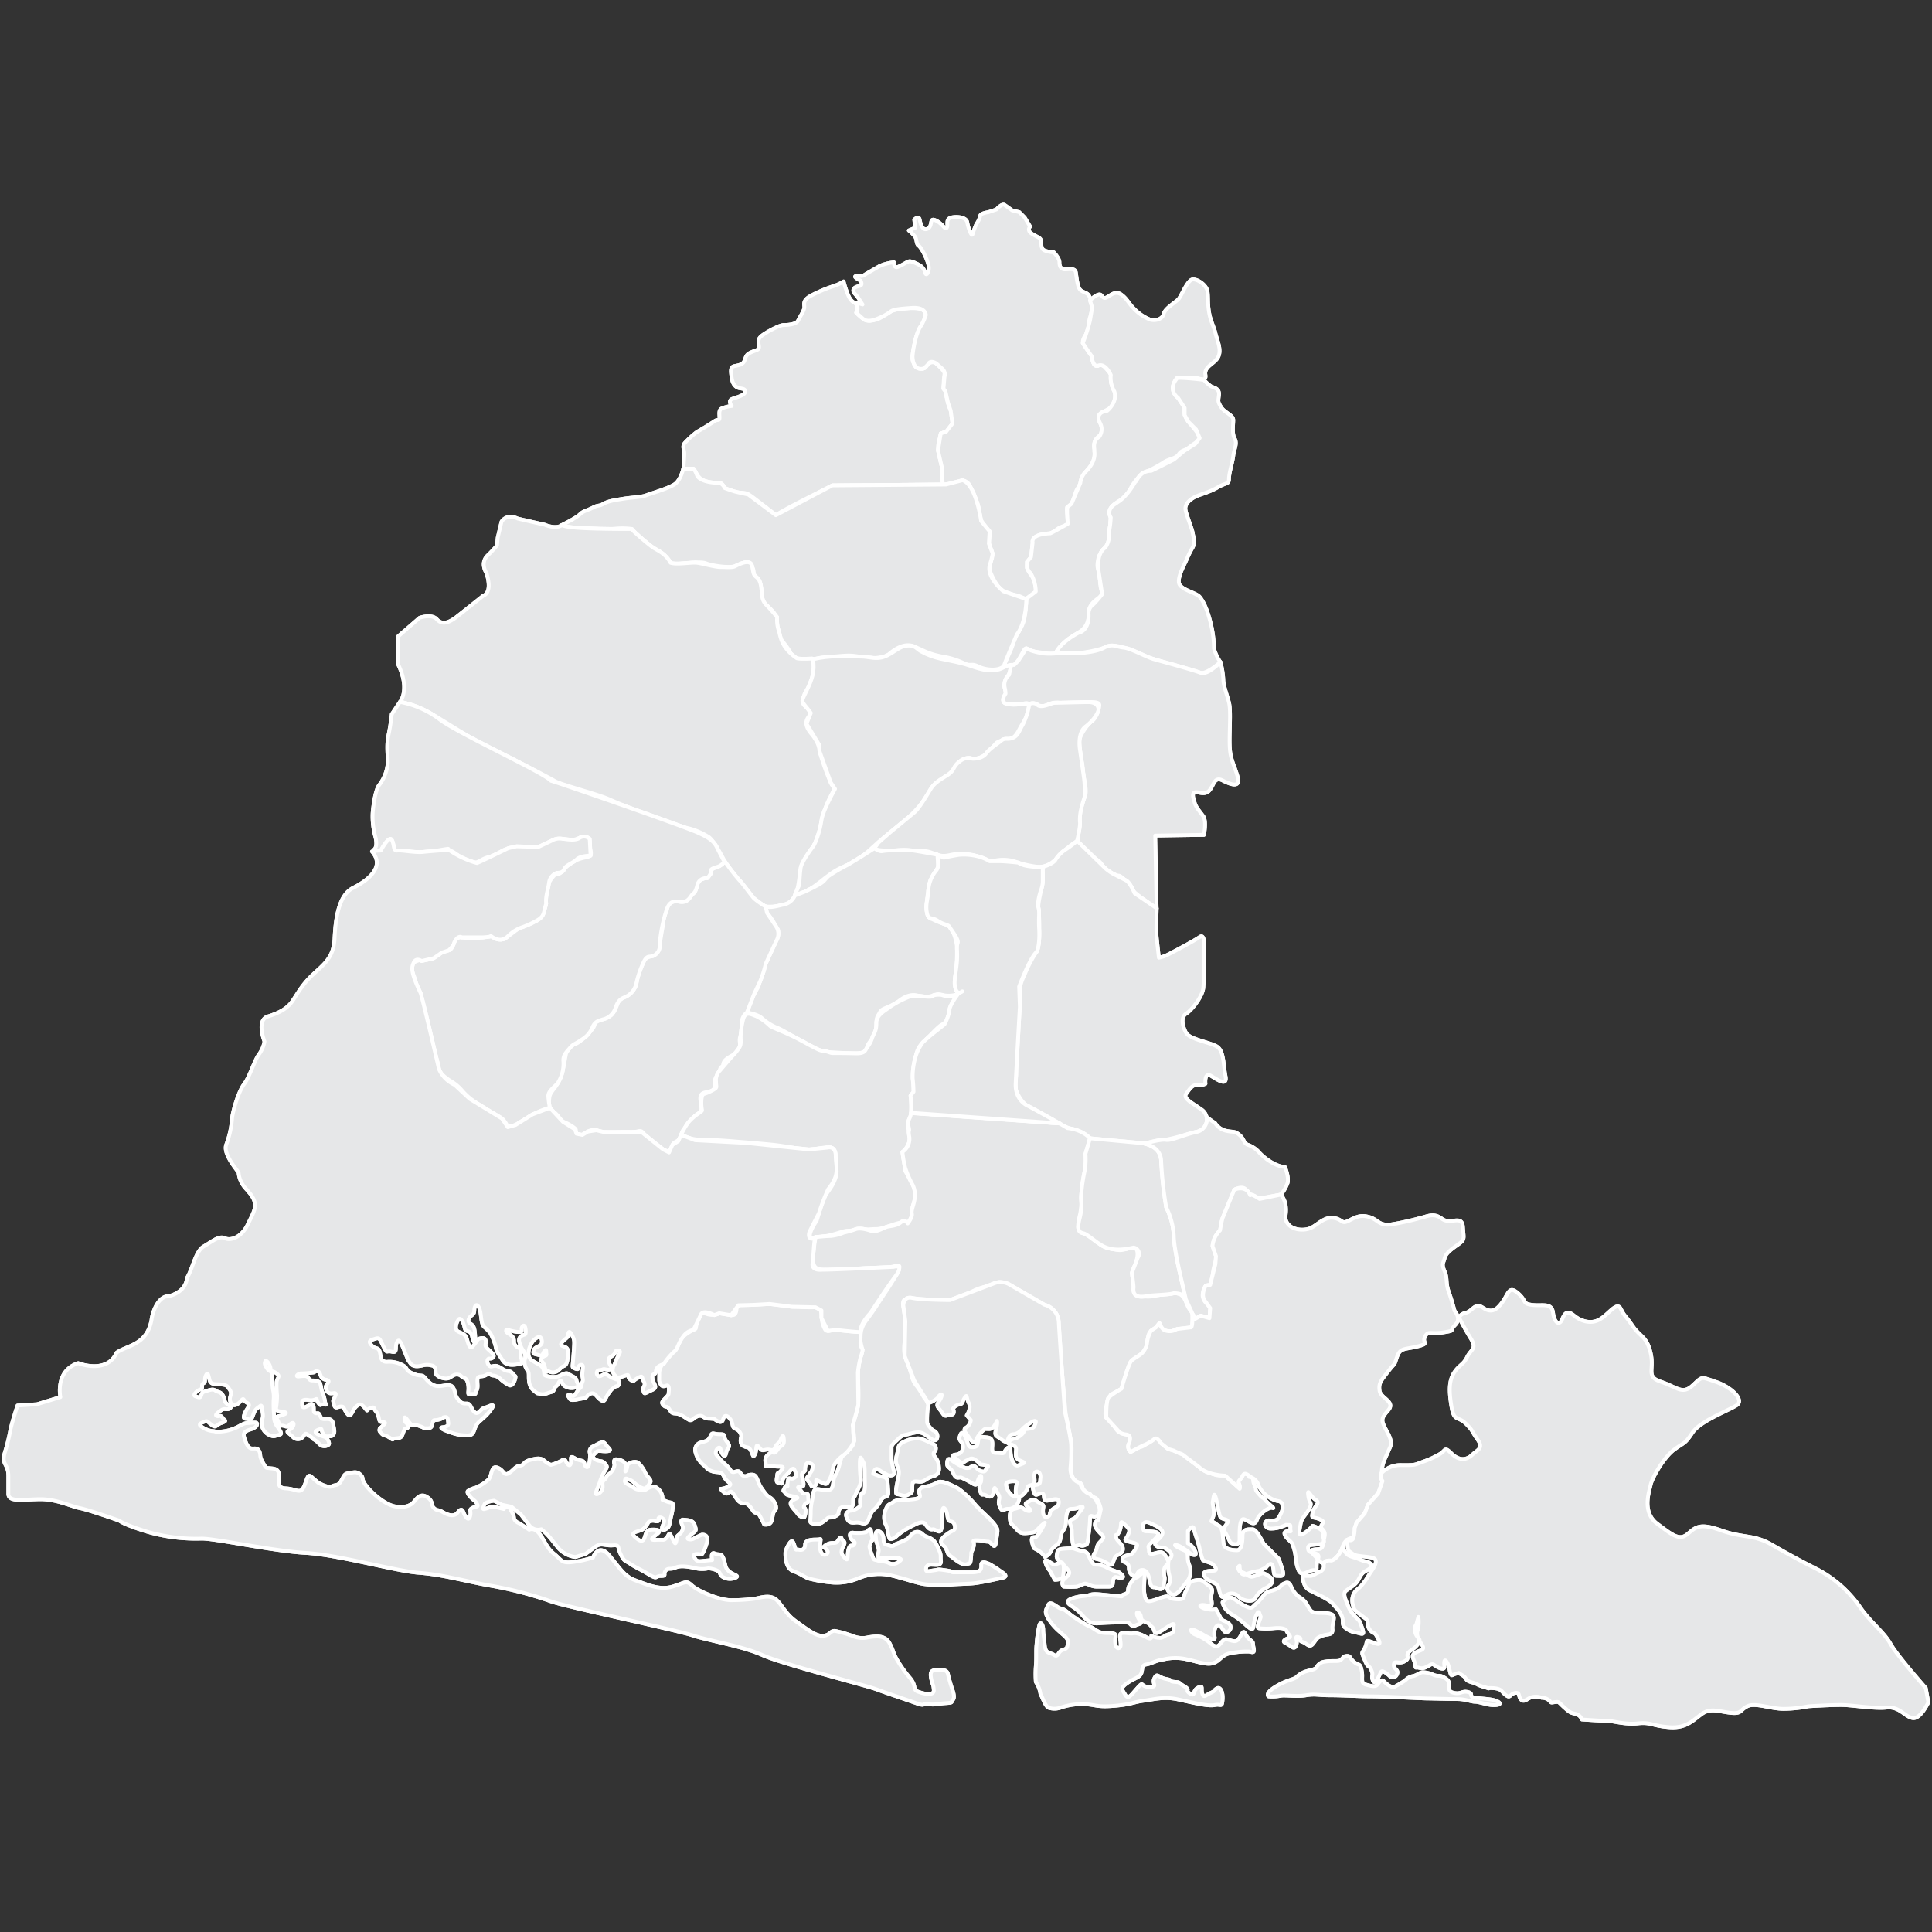 <svg id="Layer_1" data-name="Layer 1" xmlns="http://www.w3.org/2000/svg" viewBox="0 0 512 512"><rect x="0" y="0" width="512" height="512" fill="#333333" stroke="none"/><defs><style>.cls-1,.cls-2{fill:#e6e7e8;stroke:#fff;stroke-linejoin:round;}.cls-1{fill-rule:evenodd;}</style></defs><path class="cls-1" d="M181.11,124.21s.24-3.11.24-4.06-.72-1.92.24-2.87a25.16,25.16,0,0,1,2.87-2.63c.72-.48,2.39-1.44,2.39-1.44s1.91-1.19,2.63-1.67,1.2.12,1.2-.84-.24-1.91.47-2.39a9.21,9.21,0,0,1,2.76-.72s-1.2-1.43.23-1.91,3.35-1,3.35-1.92-1.19-.71-1.91-1-1.44-1-1.67-2.63-.48-2.87.71-3.11,2.16-.36,2.63-1.32.24-1.67,1.92-2.39,2.15-.48,1.91-1.91,0-1.92,1.43-2.87,4.19-2.39,5.15-2.39S211,86,211.48,85s1.68-2.75,1.68-3.59-.48-1.79,1.67-3a36,36,0,0,1,6.22-2.63,12.36,12.36,0,0,0,2.51-1.19,30.11,30.11,0,0,0,1,3.1c.48,1.2,1,2.27,2.15,2.63s.24,2.52.24,2.52,1.91,2.39,3.83,2.15a6.32,6.32,0,0,0,3.82-1.67,8.76,8.76,0,0,1,4.19-1.44c1.43-.24,5.26-.48,6,.48a1.86,1.86,0,0,1,.24,2.39c-.48,1-2.16,3.83-2.39,5.26s-1.2,4.66-.72,5.74.72,1.8,1.43,1.8,1.68.47,2.15-.48,1.92-1.44,2.64-.72,2.39,2.15,2.15,2.87a24.76,24.76,0,0,0-.24,3.83,2.61,2.61,0,0,1,.72,1.67,13.09,13.09,0,0,0,1.19,4.07,11.31,11.31,0,0,1,.48,3.46s-1,1.92-1.67,2.16l-1.44.48s-1,3.34-.72,4.54.72,3.35,1,4.3a37.39,37.39,0,0,1,.24,4.67l-29.18.24s-14.23,6.93-14.95,7.89c-1.91-1.44-3.11-2.39-5-3.83s-2.63-2.15-4.3-2.15a6.77,6.77,0,0,1-4.19-1.19c-.72-.72-.72-1.44-1.91-1.44a6.43,6.43,0,0,1-2.87-.24,4.18,4.18,0,0,1-2.63-1.79l-1-1.68Z"/><path class="cls-1" d="M181.11,124.21s.24-3.11.24-4.06-.72-1.92.24-2.87a25.16,25.16,0,0,1,2.87-2.63c.72-.48,2.39-1.44,2.39-1.44s1.91-1.19,2.63-1.67,1.2.12,1.2-.84-.24-1.91.47-2.39a9.21,9.21,0,0,1,2.76-.72s-1.2-1.43.23-1.91,3.35-1,3.35-1.92-1.19-.71-1.91-1-1.44-1-1.67-2.63-.48-2.87.71-3.11,2.16-.36,2.63-1.32.24-1.67,1.92-2.39,2.15-.48,1.91-1.91,0-1.92,1.43-2.87,4.19-2.39,5.15-2.39S211,86,211.48,85s1.68-2.75,1.68-3.59-.48-1.79,1.67-3a36,36,0,0,1,6.22-2.63,12.36,12.36,0,0,0,2.51-1.19,30.11,30.11,0,0,0,1,3.1c.48,1.2,1,2.27,2.15,2.63s.24,2.52.24,2.52,1.91,2.39,3.83,2.15a6.32,6.32,0,0,0,3.82-1.67,8.76,8.76,0,0,1,4.19-1.44c1.43-.24,5.26-.48,6,.48a1.86,1.86,0,0,1,.24,2.39c-.48,1-2.16,3.83-2.39,5.26s-1.2,4.66-.72,5.74.72,1.8,1.43,1.8,1.68.47,2.15-.48,1.92-1.44,2.64-.72,2.39,2.15,2.15,2.87a24.76,24.76,0,0,0-.24,3.83,2.61,2.61,0,0,1,.72,1.67,13.09,13.09,0,0,0,1.19,4.07,11.31,11.31,0,0,1,.48,3.46s-1,1.92-1.67,2.16l-1.44.48s-1,3.34-.72,4.54.72,3.35,1,4.3a37.39,37.39,0,0,1,.24,4.67l-29.18.24s-14.23,6.93-14.95,7.89c-1.91-1.44-3.11-2.39-5-3.83s-2.63-2.15-4.3-2.15a6.77,6.77,0,0,1-4.19-1.19c-.72-.72-.72-1.44-1.91-1.44a6.43,6.43,0,0,1-2.87-.24,4.18,4.18,0,0,1-2.63-1.79l-1-1.68Z"/><path class="cls-1" d="M226.67,80.32c.17-.23,1.91.37,1.91.37s-.24-.37-1-1.56-1.44-1.44-1.44-2.15.72-1,1.68-1.2.24-1.43.24-1.43-2.16-1-1.2-1.2,1.43.24,2.15-.24,2.87-1.67,4.07-2.39a11.94,11.94,0,0,1,3.82-1s-.11,1.68,1.08,1.2,2.15-1.2,2.87-1.44,2.87,1,2.87,1a3.33,3.33,0,0,1,1.44,1.91c.23,1.2,1.19,0,.95-1.67s-1.91-4.9-2.63-5.38-.48-1.68-.95-2.39a10.33,10.33,0,0,0-1.68-1.68l1.68-.71-.24-2.16s1.19-1.19,1.43,0,.72,3.11,2.15,2.39.24-3.1,2.16-2.15,2.39,2.63,2.87,1.92-.37-2.16,1-2.64,4.19-.23,4.43,1.2S257.52,63,257.76,62a23.46,23.46,0,0,1,1-2.63,6.17,6.17,0,0,0,1-2.15c0-.72,2.15-1,2.15-1l2.15-.72s1.43-1.67,2.15-1.19,2,1.43,2,1.43l1.91.48,1.43,1.43,1.44,2.4s-1,1,.48,1.91,2.15,1,2.39,1.67-.24,2.28,1,2.76a7.32,7.32,0,0,0,2.39.47s1.51,1.55,1.51,2.61.33,1.91,1.49,1.91,2.65-.42,2.86.85.42,4,1.27,4.68,1.92.63,2.34,1.7a6.6,6.6,0,0,1,.21,5.2c-.85,2.76,0,3.4-.85,4.46s-1.27,1.91-1.06,2.55,2.13,2.55,2.34,3.4.21,2.22.85,2.65,1.49-.85,2.55.42,2.12,1.91,1.91,3.19a2.72,2.72,0,0,0,.43,2.55c.63,1.06.85,3.82-.64,4.89s-3.61,1.6-3.19,3,1.28,3.08.43,4.14-1.92,1.27-1.7,3.4.63,3.19-.85,5.1-2.55,2.65-2.77,4.35-.85.42-1.7,3.82-2.32,1.7-1.8,4.25,1.49,2.77-.85,3.4-1.7,1.18-3.61,1.92-4.25.1-4.67,2.43.42,2.77-.43,3.83-1.27,1.7-1.06,3,1.91,2.55,2.12,4a17.17,17.17,0,0,1,.22,2.22s-2.13,2.34-3.4,1.7a6.77,6.77,0,0,0-2.55-.85,6.84,6.84,0,0,1-4.14-2.22,18.58,18.58,0,0,1-2.12-4,7.21,7.21,0,0,1,.42-3.18c.64-2.13-.42-2.55-.64-4.25s.64-2.23-.63-3.93-1.7-2.12-1.92-3.82a10.82,10.82,0,0,0-1.27-4.47c-.85-1.48-1.06-3.18-1.91-3.82s-.85-.64-2.13-.21a28.3,28.3,0,0,1-4.48.66l-.24-4.67-1-4.3.72-4.54,1.44-.48,1.67-2.16-.48-3.46-.69-2-.71-3.18-.51-.59.28-3.17a2,2,0,0,0-.59-2.12l-1.6-1.41s-1.34-.95-2.05,0c.12.11-1.18,1.29-1.18,1.29s-2.82,1.17-3.06-3.06c.24-3.3,1.3-7.07,2.36-8.36a14.66,14.66,0,0,0,1.17-2.71s0-2.12-3.64-1.88-5.07.47-5.66.94A13,13,0,0,1,233.55,84c-.59.24-3.41,1.77-4.83.47.24.24-1.81-1.61-1.81-1.61A2,2,0,0,0,226.67,80.32Z"/><path class="cls-1" d="M226.67,80.32c.17-.23,1.91.37,1.91.37s-.24-.37-1-1.56-1.44-1.44-1.44-2.15.72-1,1.68-1.2.24-1.43.24-1.43-2.16-1-1.2-1.2,1.43.24,2.15-.24,2.87-1.67,4.07-2.39a11.94,11.94,0,0,1,3.82-1s-.11,1.68,1.08,1.2,2.15-1.2,2.87-1.44,2.87,1,2.87,1a3.33,3.33,0,0,1,1.44,1.91c.23,1.2,1.19,0,.95-1.67s-1.91-4.9-2.63-5.38-.48-1.68-.95-2.39a10.33,10.33,0,0,0-1.68-1.68l1.68-.71-.24-2.16s1.19-1.19,1.43,0,.72,3.11,2.15,2.39.24-3.1,2.16-2.15,2.39,2.63,2.87,1.92-.37-2.16,1-2.64,4.19-.23,4.43,1.2S257.52,63,257.76,62a23.46,23.46,0,0,1,1-2.63,6.17,6.17,0,0,0,1-2.15c0-.72,2.15-1,2.15-1l2.15-.72s1.43-1.67,2.15-1.19,2,1.43,2,1.43l1.91.48,1.43,1.43,1.44,2.4s-1,1,.48,1.91,2.15,1,2.39,1.67-.24,2.28,1,2.76a7.32,7.32,0,0,0,2.39.47s1.51,1.55,1.51,2.61.33,1.91,1.49,1.91,2.65-.42,2.86.85.42,4,1.27,4.68,1.92.63,2.34,1.7a6.6,6.6,0,0,1,.21,5.2c-.85,2.76,0,3.4-.85,4.46s-1.27,1.91-1.06,2.55,2.13,2.55,2.34,3.4.21,2.22.85,2.65,1.49-.85,2.55.42,2.12,1.91,1.91,3.19a2.72,2.72,0,0,0,.43,2.55c.63,1.06.85,3.82-.64,4.89s-3.61,1.6-3.19,3,1.28,3.08.43,4.14-1.92,1.27-1.7,3.4.63,3.19-.85,5.1-2.55,2.65-2.77,4.35-.85.42-1.7,3.82-2.32,1.7-1.8,4.25,1.49,2.77-.85,3.4-1.7,1.18-3.61,1.92-4.25.1-4.67,2.43.42,2.77-.43,3.83-1.27,1.7-1.06,3,1.91,2.55,2.12,4a17.17,17.17,0,0,1,.22,2.22s-2.13,2.34-3.4,1.7a6.77,6.77,0,0,0-2.55-.85,6.84,6.84,0,0,1-4.14-2.22,18.58,18.58,0,0,1-2.12-4,7.21,7.21,0,0,1,.42-3.18c.64-2.13-.42-2.55-.64-4.25s.64-2.23-.63-3.93-1.7-2.12-1.92-3.82a10.82,10.82,0,0,0-1.27-4.47c-.85-1.48-1.06-3.18-1.91-3.82s-.85-.64-2.13-.21a28.3,28.3,0,0,1-4.48.66l-.24-4.67-1-4.3.72-4.54,1.44-.48,1.67-2.16-.48-3.46-.69-2-.71-3.18-.51-.59.28-3.17a2,2,0,0,0-.59-2.12l-1.6-1.41s-1.34-.95-2.05,0c.12.11-1.18,1.29-1.18,1.29s-2.82,1.17-3.06-3.06c.24-3.3,1.3-7.07,2.36-8.36a14.66,14.66,0,0,0,1.17-2.71s0-2.12-3.64-1.88-5.07.47-5.66.94A13,13,0,0,1,233.55,84c-.59.24-3.41,1.77-4.83.47.24.24-1.81-1.61-1.81-1.61A2,2,0,0,0,226.67,80.32Z"/><path class="cls-1" d="M288.87,79.6s2.28-2.28,3-1.33,1,.76,1.71.38,2.06-1.71,3.6-.57,1.92,2.3,3.25,3.62a12.08,12.08,0,0,0,4.36,3c1.32.38,3.22,0,3.6-1.52s3.22-3.06,4-4,2.3-4.93,3.62-5.12,3.79,1.51,4,3.22,0,2.87.38,5.33,1.33,4,1.71,5.69,1.7,4.33.76,6.25-3.79,2.49-3.42,4.76-2.08.57-3.22.76a29.56,29.56,0,0,1-4.19,0s-1.71,1.71-.95,3.6,3.06,3.23,2.87,4.36a4.1,4.1,0,0,0,.95,3.63c1.13,1.51,3,3.41,3,4.36s-1.33,1.32-2.66,2.46-1.91.57-2.86,1.9-2.66,1.13-4.17,2.27a38.84,38.84,0,0,1-5.5,2.85,16,16,0,0,0-2.84,3.43,10.38,10.38,0,0,1-2.11,3c-.76.76-3.79,1.9-3.6,3.6a14,14,0,0,1-.19,4.93c-.38,1.35.38,2.87-.57,4s-2.08,1.89-2.46,4.17.38,2.25.56,5.49,1.33,3.06-.18,4.2-2.85,2.08-2.85,4.36a5.06,5.06,0,0,1-2.08,4.55c-1.33.94-4,2.25-4.76,3.79s-1.14,2.29-2.66,2.29-2.27-.38-4.55-.56-2.27-1.9-3.22-.19-1.71,3.22-2.46,3.6a7.11,7.11,0,0,1-2.68.19s.36-.93,1.52-3.42,1-3.43,1.91-4.95a10.75,10.75,0,0,0,1.9-3.6,26.92,26.92,0,0,0,.57-5.68l2.54-1.95a9.88,9.88,0,0,0-1.4-4.9c0,.38-.94-1.36-.94-1.36V148.9l1.07-1.3.43-3.83s-.74-2.2,4.67-2.43c.27-.05,4.63-2.51,4.63-2.51L282.8,136l0-1.55,1.16-.95L286.3,128a5.1,5.1,0,0,1,1.43-3c1.33-1.33,2.66-3.23,2.28-5.5.19-.38-.76-2.46,1.33-3.79a3.4,3.4,0,0,0,.18-3.6c.19.19-1.89-2.68,1.9-3.25,0,0,2.84-2.27,1.9-5.12a7.4,7.4,0,0,1-.95-4.36c.19.38-1.33-3.41-3.41-2.46.19,0-1.27.69-1.68-2.6,0,.11-1.8-2.56-2.34-3.4a44.69,44.69,0,0,0,1.93-6l.57-3.42Z"/><path class="cls-1" d="M288.87,79.6s2.28-2.28,3-1.33,1,.76,1.71.38,2.06-1.71,3.6-.57,1.92,2.3,3.25,3.62a12.08,12.08,0,0,0,4.36,3c1.32.38,3.22,0,3.6-1.52s3.22-3.06,4-4,2.3-4.93,3.62-5.12,3.79,1.51,4,3.22,0,2.87.38,5.33,1.33,4,1.71,5.69,1.7,4.33.76,6.25-3.79,2.49-3.42,4.76-2.08.57-3.22.76a29.56,29.56,0,0,1-4.19,0s-1.71,1.71-.95,3.6,3.06,3.23,2.87,4.36a4.1,4.1,0,0,0,.95,3.63c1.13,1.51,3,3.41,3,4.36s-1.33,1.32-2.66,2.46-1.91.57-2.86,1.9-2.66,1.13-4.17,2.27a38.84,38.84,0,0,1-5.5,2.85,16,16,0,0,0-2.84,3.43,10.38,10.38,0,0,1-2.11,3c-.76.76-3.79,1.9-3.6,3.6a14,14,0,0,1-.19,4.93c-.38,1.35.38,2.87-.57,4s-2.08,1.89-2.46,4.17.38,2.25.56,5.49,1.33,3.06-.18,4.2-2.85,2.08-2.85,4.36a5.06,5.06,0,0,1-2.08,4.55c-1.33.94-4,2.25-4.76,3.79s-1.14,2.29-2.66,2.29-2.27-.38-4.55-.56-2.27-1.9-3.22-.19-1.71,3.22-2.46,3.6a7.11,7.11,0,0,1-2.68.19s.36-.93,1.52-3.42,1-3.43,1.91-4.95a10.75,10.75,0,0,0,1.9-3.6,26.92,26.92,0,0,0,.57-5.68l2.54-1.95a9.88,9.88,0,0,0-1.4-4.9c0,.38-.94-1.36-.94-1.36V148.9l1.07-1.3.43-3.83s-.74-2.2,4.67-2.43c.27-.05,4.63-2.51,4.63-2.51L282.8,136l0-1.55,1.16-.95L286.3,128a5.1,5.1,0,0,1,1.43-3c1.33-1.33,2.66-3.23,2.28-5.5.19-.38-.76-2.46,1.33-3.79a3.4,3.4,0,0,0,.18-3.6c.19.19-1.89-2.68,1.9-3.25,0,0,2.84-2.27,1.9-5.12a7.4,7.4,0,0,1-.95-4.36c.19.38-1.33-3.41-3.41-2.46.19,0-1.27.69-1.68-2.6,0,.11-1.8-2.56-2.34-3.4a44.69,44.69,0,0,0,1.93-6l.57-3.42Z"/><path class="cls-1" d="M319.06,100.68a9,9,0,0,0,1.89,1.71c.76.38,2.28.57,2.09,2.27s-.38,1.71.56,3.22,3.23,2.11,3.23,3.44-.38,3.6.38,4.93-.19,2.84-.38,4.55-1.14,4.57-1.14,6.09-.76.94-3,2.27-4.93,1.9-6.26,2.65-2.46,1.9-2.27,3.23,1.7,4.9,1.89,6.06.76,2.68,0,4a28.16,28.16,0,0,0-1.7,3.42c-.38.94-2.68,4.93-1.73,6.44s4.38,2.11,5.33,3.25,2.08,3.41,3,7.39a27.5,27.5,0,0,1,.76,6.28,12.73,12.73,0,0,0,1.71,3.6s-3.61,3.22-5.31,2.84-8.74-2.27-9.69-2.65a25.31,25.31,0,0,0-4.55-1.52c-1.9-.38-4-1.73-6.09-2.49a6.73,6.73,0,0,0-5.12,0,33.27,33.27,0,0,1-6.25,1.35c-1.52.19-1.88,0-2.85.19a24.58,24.58,0,0,1-3.81,0s.78-2.67,6.09-5.52c.38,0,2.84-.75,2.65-4.92a2.94,2.94,0,0,1,1.33-2.66,28.13,28.13,0,0,0,2.27-2.65l-.94-6.09s-.76-4.17,1.51-6.07c.19,0,1.52-1.53,1.33-4.76a26.57,26.57,0,0,0,.38-3.41s-1.54-2.08,1.51-3.79c0-.19,2.3-.92,5-5.69.37.19.94-2.86,4.17-2.86.19,0,6.06-3,6.06-3l2.68-2.27,3-1.9,1.14-1.51-.95-2.28-2.08-2.08-.95-1.73v-1.9l-1.73-2.65s-3.06-2.08-.19-5.31C314.7,100.11,319.06,100.68,319.06,100.68Z"/><path class="cls-1" d="M319.06,100.68a9,9,0,0,0,1.89,1.71c.76.38,2.28.57,2.09,2.27s-.38,1.71.56,3.22,3.23,2.11,3.23,3.44-.38,3.6.38,4.93-.19,2.84-.38,4.55-1.14,4.57-1.14,6.09-.76.94-3,2.27-4.93,1.9-6.26,2.65-2.46,1.9-2.27,3.23,1.7,4.9,1.89,6.06.76,2.68,0,4a28.16,28.16,0,0,0-1.7,3.42c-.38.94-2.68,4.93-1.73,6.44s4.38,2.11,5.33,3.25,2.08,3.41,3,7.39a27.5,27.5,0,0,1,.76,6.28,12.73,12.73,0,0,0,1.71,3.6s-3.61,3.22-5.31,2.84-8.74-2.27-9.69-2.65a25.31,25.31,0,0,0-4.55-1.52c-1.9-.38-4-1.73-6.09-2.49a6.73,6.73,0,0,0-5.12,0,33.27,33.27,0,0,1-6.25,1.35c-1.52.19-1.88,0-2.85.19a24.58,24.58,0,0,1-3.81,0s.78-2.67,6.09-5.52c.38,0,2.84-.75,2.65-4.92a2.94,2.94,0,0,1,1.33-2.66,28.13,28.13,0,0,0,2.27-2.65l-.94-6.09s-.76-4.17,1.51-6.07c.19,0,1.52-1.53,1.33-4.76a26.57,26.57,0,0,0,.38-3.41s-1.54-2.08,1.51-3.79c0-.19,2.3-.92,5-5.69.37.19.94-2.86,4.17-2.86.19,0,6.06-3,6.06-3l2.68-2.27,3-1.9,1.14-1.51-.95-2.28-2.08-2.08-.95-1.73v-1.9l-1.73-2.65s-3.06-2.08-.19-5.31C314.7,100.11,319.06,100.68,319.06,100.68Z"/><path class="cls-1" d="M148.79,139.19a15.54,15.54,0,0,0,4.73.77c1.7-.19,7.41.57,8.93.19a20.27,20.27,0,0,1,4.93,0s4.54,4.58,6.63,5.52a10.09,10.09,0,0,1,3.62,3.42s0,.56,1.71.37,6.44-.75,7.77-.18,6.09,1.32,7.61.75,3.6-1.89,4.55,0,0,1.9,1.13,2.85,1.14,2.25,1.33,3.22-.76,2.3,1.33,4.19,3,3,2.84,4.55a6.67,6.67,0,0,0,1.33,4.93,24.15,24.15,0,0,1,2.1,2.87s.38,2.08,3.61,2.08a37.62,37.62,0,0,0,7.58-.57c4-.57,4.95-.57,8,0s6.07,0,7-.76,3.81-3.26,6.65-2.1,3.58,1.91,7.4,2.67a20.41,20.41,0,0,1,6.08,1.9c1.71.76,1.71-.19,3.61.76s5.49,1.32,6.82-.19c-.19,0,3.43-8.37,3.43-8.37s2.28-2.44,2.47-9.28l-6.09-2.09s-4.55-3.62-3.6-7a17.68,17.68,0,0,0,.76-3l-1-2.63.2-3.27L260,138.07s-1.3-9.65-4.92-10.81c-2.87.76-4.39,1.14-4.39,1.14l-30.13.24-14.95,7.89-7.3-5.47s-2.66-.57-3.41-.76-2.8-.94-2.8-.94-.72-1.54-1.91-1.44-4.88-.36-5.5-2-1-1.68-1-1.68h-2.63s-.63,2.86-2.15,4-6.28,2.47-7.6,3-4,.57-6.26.95-3.81.57-5.14,1.33-1.22.18-2.79,1-2.52.85-3.46,1.8S148.79,139.19,148.79,139.19Z"/><path class="cls-1" d="M148.79,139.19a15.54,15.54,0,0,0,4.73.77c1.7-.19,7.41.57,8.93.19a20.27,20.27,0,0,1,4.93,0s4.54,4.58,6.63,5.52a10.09,10.09,0,0,1,3.62,3.42s0,.56,1.71.37,6.44-.75,7.77-.18,6.09,1.32,7.61.75,3.6-1.89,4.55,0,0,1.9,1.13,2.85,1.14,2.25,1.33,3.22-.76,2.3,1.33,4.19,3,3,2.84,4.55a6.67,6.67,0,0,0,1.33,4.93,24.15,24.15,0,0,1,2.1,2.87s.38,2.08,3.61,2.08a37.62,37.62,0,0,0,7.58-.57c4-.57,4.95-.57,8,0s6.07,0,7-.76,3.81-3.26,6.65-2.1,3.58,1.91,7.4,2.67a20.41,20.41,0,0,1,6.08,1.9c1.71.76,1.71-.19,3.61.76s5.49,1.32,6.82-.19c-.19,0,3.43-8.37,3.43-8.37s2.28-2.44,2.47-9.28l-6.09-2.09s-4.55-3.62-3.6-7a17.68,17.68,0,0,0,.76-3l-1-2.63.2-3.27L260,138.07s-1.3-9.65-4.92-10.81c-2.87.76-4.39,1.14-4.39,1.14l-30.13.24-14.95,7.89-7.3-5.47s-2.66-.57-3.41-.76-2.8-.94-2.8-.94-.72-1.54-1.91-1.44-4.88-.36-5.5-2-1-1.68-1-1.68h-2.63s-.63,2.86-2.15,4-6.28,2.47-7.6,3-4,.57-6.26.95-3.81.57-5.14,1.33-1.22.18-2.79,1-2.52.85-3.46,1.8S148.79,139.19,148.79,139.19Z"/><path class="cls-1" d="M215.21,174.53a6.19,6.19,0,0,1,.38,3.6c-.38,2.09,0,2.28-.76,3.41s-1.89,2.09-1.89,3.61-.38,1.35.57,2.1,1.7,1.52.94,2.47-1.51,2.27.57,4.74,2.09,4,2.47,5.68a65.71,65.71,0,0,0,2.65,7.23c.76,1.89,1.52.76,0,3.6a25.85,25.85,0,0,0-2.65,8,23.13,23.13,0,0,1-2.66,6.64c-1,1.7-2.65,4-2.84,5.69s-.57,4.95-1.33,6.08-.92,2.09-3.22,2.47a14.94,14.94,0,0,1-4.57.38c-.76-.19-2.09-1.52-3-2.09s-3-3.77-4-4.93a29.27,29.27,0,0,1-3.81-4.95c-.95-1.89-3.22-6.06-4.55-6.63a18.23,18.23,0,0,0-5.69-2.28,196.62,196.62,0,0,1-20.13-7.41c-2.66-1.33-13.06-4-14.6-4.93s-12.56-6.66-17.1-8.74-11.4-6.64-15-8.72a28,28,0,0,0-5.69-2.68l-3.22-.95s2.65-3.2-.57-9.85v-7.42l5.69-4.93s3.2-1.13,4.55.38,3.07,1.08,5.34-.69,7-5.56,7-5.56,2.43-.49.93-5.66c.21,0-2.09-2.71.21-5a31.66,31.66,0,0,0,2.48-2.65l.19-2.09,1-4.19s1.21-2.24,4.3-.84c2.72.65,7.07,1.6,7.07,1.6s2.91,1.29,4.59.17c1.31.4,2.83,1,18.59,1-.19.19,4.54,4.2,5.68,4.95s3.25,1.52,4.57,4c1.71.56,5.5-.19,7,0s4.71,1.13,6.25,1.13,3.06.19,3.82-.19,4.17-2.27,4.55,0c.38,1.71.19,2.09,1.13,2.85s1.14,1.68,1.33,3.22,0,2.87,1.33,4.19,2.84,3.22,2.84,3.22a8.83,8.83,0,0,0,.38,3.42c.57,1.51.4,4.38,4.76,7.41C211.42,174.72,215.21,174.53,215.21,174.53Z"/><path class="cls-1" d="M215.21,174.53a6.19,6.19,0,0,1,.38,3.6c-.38,2.09,0,2.28-.76,3.41s-1.89,2.09-1.89,3.61-.38,1.35.57,2.1,1.7,1.52.94,2.47-1.51,2.27.57,4.74,2.09,4,2.47,5.68a65.71,65.71,0,0,0,2.65,7.23c.76,1.89,1.52.76,0,3.6a25.85,25.85,0,0,0-2.65,8,23.13,23.13,0,0,1-2.66,6.64c-1,1.7-2.65,4-2.84,5.69s-.57,4.95-1.33,6.08-.92,2.09-3.22,2.47a14.94,14.94,0,0,1-4.57.38c-.76-.19-2.09-1.52-3-2.09s-3-3.77-4-4.93a29.27,29.27,0,0,1-3.81-4.95c-.95-1.89-3.22-6.06-4.55-6.63a18.23,18.23,0,0,0-5.69-2.28,196.62,196.62,0,0,1-20.13-7.41c-2.66-1.33-13.06-4-14.6-4.93s-12.56-6.66-17.1-8.74-11.4-6.64-15-8.72a28,28,0,0,0-5.69-2.68l-3.22-.95s2.65-3.2-.57-9.85v-7.42l5.69-4.93s3.2-1.13,4.55.38,3.07,1.08,5.34-.69,7-5.56,7-5.56,2.43-.49.93-5.66c.21,0-2.09-2.71.21-5a31.66,31.66,0,0,0,2.48-2.65l.19-2.09,1-4.19s1.21-2.24,4.3-.84c2.72.65,7.07,1.6,7.07,1.6s2.91,1.29,4.59.17c1.31.4,2.83,1,18.59,1-.19.19,4.54,4.2,5.68,4.95s3.25,1.52,4.57,4c1.71.56,5.5-.19,7,0s4.71,1.13,6.25,1.13,3.06.19,3.82-.19,4.17-2.27,4.55,0c.38,1.71.19,2.09,1.13,2.85s1.14,1.68,1.33,3.22,0,2.87,1.33,4.19,2.84,3.22,2.84,3.22a8.83,8.83,0,0,0,.38,3.42c.57,1.51.4,4.38,4.76,7.41C211.42,174.72,215.21,174.53,215.21,174.53Z"/><path class="cls-1" d="M210.66,237.17c5.88-1.32,7.63-5.4,13.08-7.58s7.39-5.45,12.13-8.91c5.26-3.84,7.78-6.68,11.57-12.13,1.61-2.32,3.74-2.51,5.35-4.74,1.33-1.8,2.86-3.48,5-2.72,2.8,0,4.22-1.8,6-3.93,1-1.23,2.51-.71,4-1.33s1.94-1.85,2.7-3.22c1.18-2.18,3-3.86,1.92-6.14-2.37,0-3.89.76-6.07-.19-.85-.38,0-1.51.19-2.41s-.52-1.43-.38-2.28c.43-2.18,1.76-3.13,1.9-5.35-1.57.09-2.28,1-3.79,1.28-3.84.61-6.12-1-9.86-1.85-4-1-6.59-1-10.24-3-1.09-.57-1.56-1.47-2.84-1.56-2.89-.24-4.17,1.85-6.87,2.89-2.32.9-3.93,0-6.45,0-4.88,0-7.76-.38-12.55.71.57,3.27-.28,5.36-1.66,8.29s-1.56,2.54-.23,4.24c.37.38,1.32,1.71,1.32,1.71l-1.14,2.84,3.42,5.69V199l3,8.36,1.14,1.71s-3.23,5.66-3.6,8.34-1.52,6.08-2.28,7-3,4.17-3.22,5.5-.38,4.57-.38,4.57Z"/><path class="cls-1" d="M210.66,237.17c5.88-1.32,7.63-5.4,13.08-7.58s7.39-5.45,12.13-8.91c5.26-3.84,7.78-6.68,11.57-12.13,1.61-2.32,3.74-2.51,5.35-4.74,1.33-1.8,2.86-3.48,5-2.72,2.8,0,4.22-1.8,6-3.93,1-1.23,2.51-.71,4-1.33s1.94-1.85,2.7-3.22c1.18-2.18,3-3.86,1.92-6.14-2.37,0-3.89.76-6.07-.19-.85-.38,0-1.51.19-2.41s-.52-1.43-.38-2.28c.43-2.18,1.76-3.13,1.9-5.35-1.57.09-2.28,1-3.79,1.28-3.84.61-6.12-1-9.86-1.85-4-1-6.59-1-10.24-3-1.09-.57-1.56-1.47-2.84-1.56-2.89-.24-4.17,1.85-6.87,2.89-2.32.9-3.93,0-6.45,0-4.88,0-7.76-.38-12.55.71.57,3.27-.28,5.36-1.66,8.29s-1.56,2.54-.23,4.24c.37.38,1.32,1.71,1.32,1.71l-1.14,2.84,3.42,5.69V199l3,8.36,1.14,1.71s-3.23,5.66-3.6,8.34-1.52,6.08-2.28,7-3,4.17-3.22,5.5-.38,4.57-.38,4.57Z"/><path class="cls-1" d="M272.74,187.06a2.5,2.5,0,0,1,2.08-.4,2.63,2.63,0,0,0,2.66.19,5.16,5.16,0,0,1,3.6-.57,26.8,26.8,0,0,0,5.52,0c1.51-.19,4.74-.59,4.74.57s-.95,3.63-1.9,4.19-3.41,3.8-3.41,5.5a43.53,43.53,0,0,0,.76,5.69c.38,2.67.19,2.49.56,4.38s.57,3.41.19,4.36-1.7,4.15-1.51,5.5a6,6,0,0,1-.19,3.24c-.38.95-.57,3.6.38,4.17s3,3,4.55,4,1.13,1.71,2.27,2.47,2.66,1.7,3.41,1.7,3.06,2.49,3.25,3.25.57.76,2.08,2.08a56.23,56.23,0,0,0,4.74,3.42l-.38-19.36,12.92-.19s.75-3.63-.19-4.95-1.9-2.28-2.28-3.6-1.14-3.23,1.14-2.66,2.84-.57,3.41-1.51.95-2.66,2.84-1.71,4.93,2.28,4-1-1.89-4.38-2.08-7.79.38-9.5-.19-11.78-1.52-4.55-1.52-6.25a23.63,23.63,0,0,0-.75-4.55s-3.42,3.6-5.31,2.84-10.26-3-12.35-3.6-6.08-2.87-8-3.06-3-1.16-5.12,0-6,1.54-9.1,1.54a24.22,24.22,0,0,0-3.81,0,18.08,18.08,0,0,1-3.22,0,20.57,20.57,0,0,1-3.22-.75l-1.33-.57-2.09,3.22-1.13,1.14H268l-.59,2.65a3.38,3.38,0,0,0-1.14,3.41,6.86,6.86,0,0,1,.21,1.57s-2.13,2.79,1.31,2.79h3S272.74,185.74,272.74,187.06Z"/><path class="cls-1" d="M272.74,187.06a2.5,2.5,0,0,1,2.08-.4,2.63,2.63,0,0,0,2.66.19,5.16,5.16,0,0,1,3.6-.57,26.8,26.8,0,0,0,5.52,0c1.51-.19,4.74-.59,4.74.57s-.95,3.63-1.9,4.19-3.41,3.8-3.41,5.5a43.53,43.53,0,0,0,.76,5.69c.38,2.67.19,2.49.56,4.38s.57,3.41.19,4.36-1.7,4.15-1.51,5.5a6,6,0,0,1-.19,3.24c-.38.95-.57,3.6.38,4.17s3,3,4.55,4,1.13,1.71,2.27,2.47,2.66,1.7,3.41,1.7,3.06,2.49,3.25,3.25.57.76,2.08,2.08a56.23,56.23,0,0,0,4.74,3.42l-.38-19.36,12.92-.19s.75-3.63-.19-4.95-1.9-2.28-2.28-3.6-1.14-3.23,1.14-2.66,2.84-.57,3.41-1.51.95-2.66,2.84-1.71,4.93,2.28,4-1-1.89-4.38-2.08-7.79.38-9.5-.19-11.78-1.52-4.55-1.52-6.25a23.63,23.63,0,0,0-.75-4.55s-3.42,3.6-5.31,2.84-10.26-3-12.35-3.6-6.08-2.87-8-3.06-3-1.16-5.12,0-6,1.54-9.1,1.54a24.22,24.22,0,0,0-3.81,0,18.08,18.08,0,0,1-3.22,0,20.57,20.57,0,0,1-3.22-.75l-1.33-.57-2.09,3.22-1.13,1.14H268l-.59,2.65a3.38,3.38,0,0,0-1.14,3.41,6.86,6.86,0,0,1,.21,1.57s-2.13,2.79,1.31,2.79h3S272.74,185.74,272.74,187.06Z"/><path class="cls-1" d="M231.72,224.83s.17.57,3.61.57,3.43-.38,6.46,0,3-.19,5.12.57,2.63,1.14,5.12.57a13.66,13.66,0,0,1,7,.38c1.13.56,2.08,1.51,4.73,1.13a10.68,10.68,0,0,1,6.09.57,30.1,30.1,0,0,0,5.5,1.14,6.42,6.42,0,0,0,3.6-1.33,18.44,18.44,0,0,0,3.41-3.22,14.83,14.83,0,0,1,3.06-2.27s1-4.34.76-5.12a12.37,12.37,0,0,1,.38-3.63c.19-.94.94-3.22.94-3.22s0-2.84-.19-4.36-1.13-8-1.13-8-.76-4.36,1.51-6.07,3.42-3.79,3.42-4.55-.57-1.92-2.66-1.92-8,.19-8.93.19-3.79,1.71-4.74.38c-.19-.19-1.89-.73-2.08.4a18.06,18.06,0,0,1-1.71,5.12c-.76,1.14-1.11,2.85-2.65,3.41s-1.92-.19-3.06.76-2.84,1.9-4,3.41-3.6,1.33-3.6,1.33-1.49-.78-3.41.76-1.16,2.3-3.25,3.62-3.41,2.09-4.36,3.61-3,5.11-4.36,6.25-6.49,5.35-6.49,5.35l-3,2.63Z"/><path class="cls-1" d="M231.72,224.83s.17.57,3.61.57,3.43-.38,6.46,0,3-.19,5.12.57,2.63,1.14,5.12.57a13.66,13.66,0,0,1,7,.38c1.13.56,2.08,1.51,4.73,1.13a10.68,10.68,0,0,1,6.09.57,30.1,30.1,0,0,0,5.5,1.14,6.42,6.42,0,0,0,3.6-1.33,18.44,18.44,0,0,0,3.41-3.22,14.83,14.83,0,0,1,3.06-2.27s1-4.34.76-5.12a12.37,12.37,0,0,1,.38-3.63c.19-.94.94-3.22.94-3.22s0-2.84-.19-4.36-1.13-8-1.13-8-.76-4.36,1.51-6.07,3.42-3.79,3.42-4.55-.57-1.92-2.66-1.92-8,.19-8.93.19-3.79,1.71-4.74.38c-.19-.19-1.89-.73-2.08.4a18.06,18.06,0,0,1-1.71,5.12c-.76,1.14-1.11,2.85-2.65,3.41s-1.92-.19-3.06.76-2.84,1.9-4,3.41-3.6,1.33-3.6,1.33-1.49-.78-3.41.76-1.16,2.3-3.25,3.62-3.41,2.09-4.36,3.61-3,5.11-4.36,6.25-6.49,5.35-6.49,5.35l-3,2.63Z"/><path class="cls-1" d="M276.34,229.76c-.19,0,.19,2.11,0,3.81s-1.33,5.69-1.14,7a61.39,61.39,0,0,1,.19,8.36c-.19,1.33-.19,2.65-.76,3.41a33.56,33.56,0,0,0-2.84,5.31c-.57,1.52-1.71,3.05-1.52,6.09s-1.7,16.7-1.14,19.35-.56,4.55.38,6.45,1.9,3.43,5.69,5.71,10.64,4.55,11.78,5.31a19.94,19.94,0,0,0,1.89,1.13s12.91,1.52,14.43,1.33,1.71-.19,5.69-1,5.52-1.51,8-2.08a3.24,3.24,0,0,0,1.14-6.07c-1.71-1.35-4.74-2.68-3.79-4s1.7-2.47,2.84-2.28a4.2,4.2,0,0,0,2.27-.38s-.37-3.22,1.52-2.08,4.36,2.84,3.79,0-.38-6.66-2.27-7.8-7.18-1.89-8.15-3.6-1.52-4.17,0-5.11,4.36-4.58,4.55-6.85.19-3.79.19-6.64.56-8-1.14-6.82-7.42,4.17-8.55,4.74a9.07,9.07,0,0,1-2.28.76s-.38-3.39-.57-5.31,0-7.79,0-7.79l-5.87-4s-1.16-2.85-2.3-3.42l-3.41-1.73a12.77,12.77,0,0,1-1.9-1.32l-7.58-7.39s-2.11,1.7-3.06,2.27a9,9,0,0,0-2.65,2.65C279.37,228.62,277.66,229.38,276.34,229.76Z"/><path class="cls-1" d="M276.34,229.76c-.19,0,.19,2.11,0,3.81s-1.33,5.69-1.14,7a61.39,61.39,0,0,1,.19,8.36c-.19,1.33-.19,2.65-.76,3.41a33.56,33.56,0,0,0-2.84,5.31c-.57,1.52-1.71,3.05-1.52,6.09s-1.7,16.7-1.14,19.35-.56,4.55.38,6.45,1.9,3.43,5.69,5.71,10.64,4.55,11.78,5.31a19.94,19.94,0,0,0,1.89,1.13s12.91,1.52,14.43,1.33,1.71-.19,5.69-1,5.52-1.51,8-2.08a3.24,3.24,0,0,0,1.14-6.07c-1.71-1.35-4.74-2.68-3.79-4s1.7-2.47,2.84-2.28a4.2,4.2,0,0,0,2.27-.38s-.37-3.22,1.52-2.08,4.36,2.84,3.79,0-.38-6.66-2.27-7.8-7.18-1.89-8.15-3.6-1.52-4.17,0-5.11,4.36-4.58,4.55-6.85.19-3.79.19-6.64.56-8-1.14-6.82-7.42,4.17-8.55,4.74a9.07,9.07,0,0,1-2.28.76s-.38-3.39-.57-5.31,0-7.79,0-7.79l-5.87-4s-1.16-2.85-2.3-3.42l-3.41-1.73a12.77,12.77,0,0,1-1.9-1.32l-7.58-7.39s-2.11,1.7-3.06,2.27a9,9,0,0,0-2.65,2.65C279.37,228.62,277.66,229.38,276.34,229.76Z"/><path class="cls-1" d="M202.87,240.21c.19.19-.19.94.38,1.7a15.45,15.45,0,0,1,2.27,3.41c.38,1.14.76.36.76,1.9s-1.52,3.44-1.71,4.19-1.7,4-1.7,4a49,49,0,0,0-1.52,4.74c-.38,1.71-.57,1.54-1.7,3.63a20.48,20.48,0,0,0-1.71,4.55s2.84.38,4,1.51a13.86,13.86,0,0,0,4.36,2.66c1.73.75,6.85,4,8.55,4.74s2.85,1.53,3.79,1.53,5.71.38,8,.38,3.22-.78,3.22-1.73,1.52-2.08,2.08-3.6,0-3.6.76-4.74.38-1.32,2.28-2.08a17.69,17.69,0,0,0,3.24-1.71s2.28-2.08,4.74-1.51,3.22.38,4.36,0,1.33-.38,3,0a7.19,7.19,0,0,0,3.63-.38,7.3,7.3,0,0,1-.76-4.76,44.39,44.39,0,0,0,.38-8s-.59-5-3.06-5.71a17.44,17.44,0,0,1-3.41-1.33s-1.89-.19-1.52-4.17a40.06,40.06,0,0,1,.95-6.07l2.09-3.62-.19-3.22s-5.12-.95-6.64-1.14a36.54,36.54,0,0,0-4.57,0,18.36,18.36,0,0,0-3.41.19c-.76.19-2.09-.76-2.09-.76l-3.6,2.28-3.41,2.08a47.78,47.78,0,0,0-5.14,3c-1.14,1-.95,1.35-2.65,2.3s-3.79,1.9-3.79,1.9l-2.47.94a4.13,4.13,0,0,1-3.22,2.47C207,239.83,204,240.78,202.87,240.21Z"/><path class="cls-1" d="M202.87,240.21c.19.19-.19.94.38,1.7a15.45,15.45,0,0,1,2.27,3.41c.38,1.14.76.36.76,1.9s-1.52,3.44-1.71,4.19-1.7,4-1.7,4a49,49,0,0,0-1.52,4.74c-.38,1.71-.57,1.54-1.7,3.63a20.48,20.48,0,0,0-1.71,4.55s2.84.38,4,1.51a13.86,13.86,0,0,0,4.36,2.66c1.73.75,6.85,4,8.55,4.74s2.85,1.53,3.79,1.53,5.71.38,8,.38,3.22-.78,3.22-1.73,1.52-2.08,2.08-3.6,0-3.6.76-4.74.38-1.32,2.28-2.08a17.69,17.69,0,0,0,3.24-1.71s2.28-2.08,4.74-1.51,3.22.38,4.36,0,1.33-.38,3,0a7.19,7.19,0,0,0,3.63-.38,7.3,7.3,0,0,1-.76-4.76,44.39,44.39,0,0,0,.38-8s-.59-5-3.06-5.71a17.44,17.44,0,0,1-3.41-1.33s-1.89-.19-1.52-4.17a40.06,40.06,0,0,1,.95-6.07l2.09-3.62-.19-3.22s-5.12-.95-6.64-1.14a36.54,36.54,0,0,0-4.57,0,18.36,18.36,0,0,0-3.41.19c-.76.19-2.09-.76-2.09-.76l-3.6,2.28-3.41,2.08a47.78,47.78,0,0,0-5.14,3c-1.14,1-.95,1.35-2.65,2.3s-3.79,1.9-3.79,1.9l-2.47.94a4.13,4.13,0,0,1-3.22,2.47C207,239.83,204,240.78,202.87,240.21Z"/><path class="cls-1" d="M197.94,268.31a3.41,3.41,0,0,0-1.33,3.22c.19,2.27-.76,3-.57,4.55a3.21,3.21,0,0,1-1.7,3.43c-1.33.76-2.49,1.33-2.68,2.47s-.57.19-.95,1.7-1.51,1.71-1.32,3.6-1.14,1.9-1.9,2.09-2.08.17-1.89,2.08.75,2.87-.57,3.63a8.79,8.79,0,0,0-3,3.41c-.75,1.33-.94.19-1.51,2.28s-1.9,1.51-2.28,2.65-.59,2.27-2.48,1.14a24.76,24.76,0,0,1-3.8-2.85c-1.89-1.51-1.51-2.27-3-1.89s-3,0-4.74.19a30.8,30.8,0,0,1-4.19,0c-1.52,0-2.27-1.14-4.17-.19s-2.27,1.7-3,.57.57-.76-1.52-2.09-2.08-.57-3.41-2.46-2.68-1.16-2.49-3.44.21-2.27,1.16-3.6a11.78,11.78,0,0,0,2.09-3.6c.38-1.33.76-3,.76-3l.56-3s1-2.1,2.28-2.48,2.27-1.52,4.17-3.42S156.93,271,159,270s2.68,0,3.82-2.08.75-2.66,2.08-3.41,3-1.73,3.6-3.25.19-3.79,1-4.93.76-1.89,2.28-2.65a5.38,5.38,0,0,0,3.22-4.36c.38-2.49.76-4.38.76-4.38a3.65,3.65,0,0,1,.56-2.85c1-1.51-.16-2.27,1.54-3s2.66.57,4.17-.76,1.71-1.51,2.28-2.84.38-2.47,1.51-2.47,2.66-1.54,2.66-1.54-.38-1.13,1.14-1.51a4.85,4.85,0,0,0,2.46-1.71,60.83,60.83,0,0,0,3.81,4.95c1.14,1.14,3.23,4.17,4,4.93a22.15,22.15,0,0,0,3,2.09l.38,1.7,2.27,3.41a3.49,3.49,0,0,1,.38,3.63c-1,2.08-3,6.44-3,6.44a29.52,29.52,0,0,1-1.52,4.74c-.76,1.52-1.7,3.63-1.7,3.63Z"/><path class="cls-1" d="M197.94,268.31a3.41,3.41,0,0,0-1.33,3.22c.19,2.27-.76,3-.57,4.55a3.21,3.21,0,0,1-1.7,3.43c-1.33.76-2.49,1.33-2.68,2.47s-.57.19-.95,1.7-1.51,1.71-1.32,3.6-1.14,1.9-1.9,2.09-2.08.17-1.89,2.08.75,2.87-.57,3.63a8.79,8.79,0,0,0-3,3.41c-.75,1.33-.94.19-1.51,2.28s-1.9,1.51-2.28,2.65-.59,2.27-2.48,1.14a24.76,24.76,0,0,1-3.8-2.85c-1.89-1.51-1.51-2.27-3-1.89s-3,0-4.74.19a30.8,30.8,0,0,1-4.19,0c-1.52,0-2.27-1.14-4.17-.19s-2.27,1.7-3,.57.57-.76-1.52-2.09-2.08-.57-3.41-2.46-2.68-1.16-2.49-3.44.21-2.27,1.16-3.6a11.78,11.78,0,0,0,2.09-3.6c.38-1.33.76-3,.76-3l.56-3s1-2.1,2.28-2.48,2.27-1.52,4.17-3.42S156.93,271,159,270s2.68,0,3.82-2.08.75-2.66,2.08-3.41,3-1.73,3.6-3.25.19-3.79,1-4.93.76-1.89,2.28-2.65a5.38,5.38,0,0,0,3.22-4.36c.38-2.49.76-4.38.76-4.38a3.65,3.65,0,0,1,.56-2.85c1-1.51-.16-2.27,1.54-3s2.66.57,4.17-.76,1.71-1.51,2.28-2.84.38-2.47,1.51-2.47,2.66-1.54,2.66-1.54-.38-1.13,1.14-1.51a4.85,4.85,0,0,0,2.46-1.71,60.83,60.83,0,0,0,3.81,4.95c1.14,1.14,3.23,4.17,4,4.93a22.15,22.15,0,0,0,3,2.09l.38,1.7,2.27,3.41a3.49,3.49,0,0,1,.38,3.63c-1,2.08-3,6.44-3,6.44a29.52,29.52,0,0,1-1.52,4.74c-.76,1.52-1.7,3.63-1.7,3.63Z"/><path class="cls-1" d="M145.72,293.56a17.57,17.57,0,0,0-3.6,1.33,30,30,0,0,0-3,1.71l-2.47,1.51-2.08.57a6.1,6.1,0,0,0-1.52-2.27c-1-.76-5-2.87-6.28-3.82a17.51,17.51,0,0,1-4.17-3.41,11.54,11.54,0,0,0-3.41-2.84c-1.33-.95-2.84-2.09-2.84-3s-1.35-4.95-1.54-6.27-1.33-3.8-1.52-5.69-1.51-5.66-1.7-7-1.14-2.49-1.33-3.82a14.26,14.26,0,0,0-1-3s-.57-1.71.38-2.47a5.68,5.68,0,0,1,3.41-.75,4,4,0,0,0,2.85-1.33,5.13,5.13,0,0,1,3-1.14c1-.19,1.33-1.89,1.33-1.89s.57-1.71,2.08-1.52a28.45,28.45,0,0,0,5.69,0c1.33-.19,1.68-1.33,2.84-.19a3,3,0,0,0,2.87.57s2.84-2.11,3.79-2.87.76-1.13,2.28-1.32a9.09,9.09,0,0,0,2.65-.76s2.27-2.84,2.27-4.36-.57-.38,0-3.41a8.34,8.34,0,0,1,2.87-4.76s.38.94,1.9-.95a9.43,9.43,0,0,1,4.92-3c1.33-.37,2.66-.18,2.09-2.08s.57-3.41-1.71-3.41-1.14.76-3.79.76-3.24-.76-4.76.19-2.46,1.7-3.6,1.7h-3.22c-1.9,0-2.85-.19-4,.38s-.74-.57-3,.95-2.67.76-4.95,2.08-3,.38-4.55-.38-2.65-2.08-4-2.27,1.92-.76-2.65,0a23.9,23.9,0,0,1-6.28.57c-1.52,0-1.9-.57-3.22-.38s-1.71.57-2.28-.76-.38-3-1.7-1.14-1.31,1.71-1.9,1.9a3.24,3.24,0,0,1-1.73-.38s1-.57.38-3.22a20,20,0,0,1-.76-6.47c.19-2.27.74-6.07,1.71-7.39a10.93,10.93,0,0,0,2.3-5.9c0-2.28-.38-4.74.19-7.39s.87-5.51.87-5.51l2.16-3.24a24.88,24.88,0,0,1,10.45,4.58c4.93,3.79,27.48,14.05,29.59,16.32,1.54.38,32.86,11.21,38.74,13.67,2.08.95,4.17,1.9,5.12,3.79s2.08,4,2.08,4a4.39,4.39,0,0,1-1.33,1.14c-.75.38-2.46.57-2.27,1.33s-.95,1.89-.95,1.89a2.35,2.35,0,0,0-2.65,1.92c-.57,2.28-1,1.9-1.52,2.65s-1.14,1.71-2.46,1.71-3.25-.95-4.2,2.27a39.62,39.62,0,0,0-1.7,8.18c0,1.51,0,2.65-1.33,3.6s-1.89-.38-3,1.9a27.08,27.08,0,0,0-1.9,5.49,5.16,5.16,0,0,1-2.08,3.25c-1.33.95-2.47.57-3.41,3.22a4.54,4.54,0,0,1-3.44,3.22c-1,.38-1.89.38-2.65,1.9a6.77,6.77,0,0,1-2.85,3.41c-1.89,1.33-2.27,1.11-3.22,2.27s-1.89,1.92-1.7,3.63a9.51,9.51,0,0,1-1.52,5.69c-1,1.13-2.49,2.08-2.49,3.41A21,21,0,0,0,145.72,293.56Z"/><path class="cls-1" d="M145.72,293.56a17.57,17.57,0,0,0-3.6,1.33,30,30,0,0,0-3,1.71l-2.47,1.51-2.08.57a6.1,6.1,0,0,0-1.52-2.27c-1-.76-5-2.87-6.28-3.82a17.51,17.51,0,0,1-4.17-3.41,11.54,11.54,0,0,0-3.41-2.84c-1.33-.95-2.84-2.09-2.84-3s-1.35-4.95-1.54-6.27-1.33-3.8-1.52-5.69-1.51-5.66-1.7-7-1.14-2.49-1.33-3.82a14.26,14.26,0,0,0-1-3s-.57-1.71.38-2.47a5.68,5.68,0,0,1,3.41-.75,4,4,0,0,0,2.85-1.33,5.13,5.13,0,0,1,3-1.14c1-.19,1.33-1.89,1.33-1.89s.57-1.71,2.08-1.52a28.45,28.45,0,0,0,5.69,0c1.33-.19,1.68-1.33,2.84-.19a3,3,0,0,0,2.87.57s2.84-2.11,3.79-2.87.76-1.13,2.28-1.32a9.09,9.09,0,0,0,2.65-.76s2.27-2.84,2.27-4.36-.57-.38,0-3.41a8.34,8.34,0,0,1,2.87-4.76s.38.94,1.9-.95a9.43,9.43,0,0,1,4.92-3c1.33-.37,2.66-.18,2.09-2.08s.57-3.41-1.71-3.41-1.14.76-3.79.76-3.24-.76-4.76.19-2.46,1.7-3.6,1.7h-3.22c-1.9,0-2.85-.19-4,.38s-.74-.57-3,.95-2.67.76-4.95,2.08-3,.38-4.55-.38-2.65-2.08-4-2.27,1.92-.76-2.65,0a23.9,23.9,0,0,1-6.28.57c-1.52,0-1.9-.57-3.22-.38s-1.71.57-2.28-.76-.38-3-1.7-1.14-1.31,1.71-1.9,1.9a3.24,3.24,0,0,1-1.73-.38s1-.57.38-3.22a20,20,0,0,1-.76-6.47c.19-2.27.74-6.07,1.71-7.39a10.93,10.93,0,0,0,2.3-5.9c0-2.28-.38-4.74.19-7.39s.87-5.51.87-5.51l2.16-3.24a24.88,24.88,0,0,1,10.45,4.58c4.93,3.79,27.48,14.05,29.59,16.32,1.54.38,32.86,11.21,38.74,13.67,2.08.95,4.17,1.9,5.12,3.79s2.08,4,2.08,4a4.39,4.39,0,0,1-1.33,1.14c-.75.38-2.46.57-2.27,1.33s-.95,1.89-.95,1.89a2.35,2.35,0,0,0-2.65,1.92c-.57,2.28-1,1.9-1.52,2.65s-1.14,1.71-2.46,1.71-3.25-.95-4.2,2.27a39.62,39.62,0,0,0-1.7,8.18c0,1.51,0,2.65-1.33,3.6s-1.89-.38-3,1.9a27.08,27.08,0,0,0-1.9,5.49,5.16,5.16,0,0,1-2.08,3.25c-1.33.95-2.47.57-3.41,3.22a4.54,4.54,0,0,1-3.44,3.22c-1,.38-1.89.38-2.65,1.9a6.77,6.77,0,0,1-2.85,3.41c-1.89,1.33-2.27,1.11-3.22,2.27s-1.89,1.92-1.7,3.63a9.51,9.51,0,0,1-1.52,5.69c-1,1.13-2.49,2.08-2.49,3.41A21,21,0,0,0,145.72,293.56Z"/><path class="cls-1" d="M180.48,300.77a12.93,12.93,0,0,0,5.28,1.27c2.81,0,6.1.21,8.69.43s5.58.43,10,.86,7.19,1.3,10,1.3,6.06-1.51,6.49.22.22,3.07.65,4.59-.22,3.24-1.08,4.75-2.82,3.68-3,5.2a32.72,32.72,0,0,1-1.08,4.11s-3.9,5.67-.22,4.37c4.33-.22,7-1.73,8.48-1.73s5.84-.44,7.57-.44,4.81-1.47,6.54-1.73,1.29.82,2.16-.47.65-1.73.86-3.46,1.74-3,.22-5.85-2.16-3.89-2.16-3.89l-.65-5s2.59-2.38,1.73-5,.65-4.72.86-6.28a10.75,10.75,0,0,0-.43-3.72s1.3,0,1.08-2.16-.43-1.95-.43-3.25a47.93,47.93,0,0,1,.65-4.76,6.14,6.14,0,0,1,1.95-3.93c.86-.65,3.46-3.68,4.76-4.55a5.22,5.22,0,0,0,2.59-3,8.4,8.4,0,0,0,.65-2.59l1.39-2.66a5.22,5.22,0,0,1-4.42.28,6,6,0,0,0-2.24.1s.08.55-2.08.33-3.25-.43-4.76.22a25.32,25.32,0,0,0-4.81,2.59c-1.08.87-3.46,2-3.46,4.11s-.43,2.38-1.08,3.9a7.4,7.4,0,0,1-1.27,2.49c-.68.8-.36,1.81-3.22,1.73s-5.07-.07-5.94-.07-1.08-.43-3-.65c-1-.11-4-2-7.11-3.54s-6-2.57-6.56-3a14.24,14.24,0,0,0-3.68-2.6c-1.29-.43-2.81-1.51-3.46.87a22.72,22.72,0,0,0-.65,4.54c0,1.08.22,2.12-.43,3a11.39,11.39,0,0,1-1.41,1.79c-1,1.07-2.78,3.17-3.63,4.17a3.59,3.59,0,0,0-1.06,2.95c0,1.52.43,1.52-.65,2.17a13.65,13.65,0,0,1-2.38,1.08s-.86-.26-.86,2.38.7,1.7-.73,2.82a12.77,12.77,0,0,0-2.74,2.41A19.16,19.16,0,0,0,180.48,300.77Z"/><path class="cls-1" d="M180.48,300.77a12.93,12.93,0,0,0,5.28,1.27c2.81,0,6.1.21,8.69.43s5.58.43,10,.86,7.19,1.3,10,1.3,6.06-1.51,6.49.22.22,3.07.65,4.59-.22,3.24-1.08,4.75-2.82,3.68-3,5.2a32.72,32.72,0,0,1-1.08,4.11s-3.9,5.67-.22,4.37c4.33-.22,7-1.73,8.48-1.73s5.84-.44,7.57-.44,4.81-1.47,6.54-1.73,1.29.82,2.16-.47.65-1.73.86-3.46,1.74-3,.22-5.85-2.16-3.89-2.16-3.89l-.65-5s2.59-2.38,1.73-5,.65-4.72.86-6.28a10.75,10.75,0,0,0-.43-3.72s1.3,0,1.08-2.16-.43-1.95-.43-3.25a47.93,47.93,0,0,1,.65-4.76,6.14,6.14,0,0,1,1.95-3.93c.86-.65,3.46-3.68,4.76-4.55a5.22,5.22,0,0,0,2.59-3,8.4,8.4,0,0,0,.65-2.59l1.39-2.66a5.22,5.22,0,0,1-4.42.28,6,6,0,0,0-2.24.1s.08.55-2.08.33-3.25-.43-4.76.22a25.32,25.32,0,0,0-4.81,2.59c-1.08.87-3.46,2-3.46,4.11s-.43,2.38-1.08,3.9a7.4,7.4,0,0,1-1.27,2.49c-.68.8-.36,1.81-3.22,1.73s-5.07-.07-5.94-.07-1.08-.43-3-.65c-1-.11-4-2-7.11-3.54s-6-2.57-6.56-3a14.24,14.24,0,0,0-3.68-2.6c-1.29-.43-2.81-1.51-3.46.87a22.72,22.72,0,0,0-.65,4.54c0,1.08.22,2.12-.43,3a11.39,11.39,0,0,1-1.41,1.79c-1,1.07-2.78,3.17-3.63,4.17a3.59,3.59,0,0,0-1.06,2.95c0,1.52.43,1.52-.65,2.17a13.65,13.65,0,0,1-2.38,1.08s-.86-.26-.86,2.38.7,1.7-.73,2.82a12.77,12.77,0,0,0-2.74,2.41A19.16,19.16,0,0,0,180.48,300.77Z"/><path class="cls-1" d="M240.78,298.52c-.44-1.77.44-1.77.66-3.54q32.43,2.28,39.37,2.74l2.08,1.24c4.2.45,6,2.75,6,2.75l-1.2,4.12a14.85,14.85,0,0,1,0,3.67c-.22,2.57-1.11,4.21-1.11,7.08a18.46,18.46,0,0,1-.44,5.54,13.29,13.29,0,0,0-.45,3.23s.45,1.33,1.55,1.55,2.22,1.33,4,2.66,1.77.88,4.21,1.55,3.45-.67,5-.45,1.11,3.1,0,5.32.22,3,0,5.22a1.93,1.93,0,0,0,2,2.22,7.92,7.92,0,0,0,3.54,0,38.72,38.72,0,0,1,5.1-.67c2-.22,2.78,1.11,3.45,2.88s1.33,1.77,1.55,2.88.44,2.43-.44,3.32-2,0-3.68.44-1.11.89-2.88.44a2.15,2.15,0,0,1-1.77-2,10.85,10.85,0,0,1-2.21,2c-1.11.67-.89,2.57-1.11,3.68a3.72,3.72,0,0,1-2,2.88c-1.33.66-1.55,1.1-1.55,1.1l-1.77,3.1-1.46,4.65-2.88,1.46a13,13,0,0,0-1.11,3.1c-.66,2.44,0,3.1,0,3.1a13.39,13.39,0,0,1,2.22,2.44,4.4,4.4,0,0,0,.85,1.12,4.59,4.59,0,0,0,1.14.43c1.33.44,1.68.44,2.12,1.55s-.88.88-.44,2.65,1.77-.44,2.66-.44,1.55-.44,3.1-1.77,1.55-.89,3.54,1.11.66.66,3.76,1.68,1.91,1.33,1.91,1.33a24.48,24.48,0,0,1,4,2.88c2,1.77,2,1.1,2.88,1.55a4,4,0,0,0,2.88.66c1.33-.22.88,0,3.32,2.21s.66.22,1.1-.88.58-1.55,1.69-1.77a.86.86,0,0,1,1.1.88c2-1.1.45.22,1.33,2s-.22.89,1.33,2.66.89.22,1.33,1.11,3.1,2.79,2.21,2.43-3.54,1.46-4.2,3.24-2,.22-3.32-.23-1.24,3.1-1.24,5.32-2.44.88-2.44.88a24.9,24.9,0,0,0-1.33-2.65c-.66-1.11-.44-1.11.45-2.44s-1.33-.88-1.78-1.77-.88-4.34-1.32-5.45-.45.45-.67,1.33.67,2.79,0,4.34-.44.67.67,1.55,1.1.44,1.55,1.33.44,2.88.66,4.21,2.44,1.55,3.54,1.55,1.46-1.78,1.46-3.77,1.55-1.77,2.66-1.77,2.88,3.76,2.88,3.76l4,4a25.64,25.64,0,0,1,1.11,3.23c.44,1.68-.44,1.33-1.55,1.33s-.66-1.33-1.11-2.66-1.77.45-1.77.45l-1.77.88a17.37,17.37,0,0,0-3.54.89,3.39,3.39,0,0,0-1.4-.59,4.32,4.32,0,0,1-.28-1.63s-.67.22-.23,1.11c.19.37.32.47.51.52a1,1,0,0,0,1.4.59c1.33.88,1.33.88,3.1.22s1.33-.67,3.1.44.22,2.44-1.11,3.1a6.15,6.15,0,0,0-2.66,2.66c-.66,1.1-3.32.66-4.34-.45a2.49,2.49,0,0,0-3.54-.22c-1.1.89-1.33-.22-1.77-2s-2.43-1.55-3.54-2.88,0-1.77,2-1.77-.22-1.9-.22-1.9l-2.43-.89a20.16,20.16,0,0,1-.89-3.1c-.22-1.33-1.33-4.2-1.55-5.31s-1.55.66-1.55.66V409s.89.23,1.77,1.78-.22,1.55-1.11.88-2.56-2-3.67-2.21.22.66,1.9,1.33.67,1.77,1.33,3.54.67,3.45-.44,4.78-1.9,2.66-3,3.32-2.44-.89-2.22-1.77.67-.44.67-2-.44-1.33-.44-3.77.66-1.46.88-2.56-2-2.22-2-2.22-1.55.22-2.22-.66,1.33-1.55,1.78-2.88-1.33-2-3.1-2.88-2.22.22-2,1.33.45.66,2.66.89,1.33,1.1-.22,2.65-.89,1.11-.89,2.44,1.33.66,2.44.44,1.55,0,2.43,1.77-.88,1.11-.88,3.23.44.89,0,3.32-1.55.89-2.66.89-.88-1.55-1.55-3.32-2.43-1.55-2.88-.22-2.21.22-2.21-1.55-1.46-1.24-1.68-2.13.66-1.1,1.68-1.33,1.33-.88,2-2-.44-1.11-2-1.55-.8-.44-.22-1.77.44-1.55-1-2.88-.44.22-1.33,2c-.61,1.21-.8.86-.86.88s0,.1,0,.44c0,1.11,1.55,1.77,1.77,2.88s-.44,1.55-1.33,2-.89,1.11-1.33,2.22-1.77-.67-4-1.11-.45-1.55-.22-2.88.88-1.55,1.54-2.43-.22-.89-1.54-2.66.44-2.43.44-2.43l.66-2.88s-.66-2.79-1.55-3-1.1-.67-2.43-1.55-.67-2.22-1.55-2.22-1.33-.44-2-1.77-.23-4.65-.23-7.44-1.46-7.52-1.68-10.4-1.55-17.18-1.77-19.17-.22-3.9-.44-5.67-4-3.1-4.87-3.54-4.65-2.66-6-3.54a19.8,19.8,0,0,0-3.9-1.78c-1.1-.44-2.65.89-4,1.11a12.47,12.47,0,0,0-4.43,1.77c-1.33.89-4.34,1.33-5.22,2s-4.43.23-4.43.23-4.87-.67-6.86-.67-.67,2.66-.67,4.65.44,3.54,0,6.78.44,4.64.44,4.64a27.12,27.12,0,0,1,1.33,3.77,6.52,6.52,0,0,0,1.55,3.32,27.7,27.7,0,0,1,1.77,2.79s1.33,1.55,1.11,2.43a27,27,0,0,0-.22,4.21c0,.88,1.55,2.21,1.55,2.21a1.59,1.59,0,0,1,1.11,2c-.45,1.55-2-.23-3.55-1.11s-3.32,0-4.65.22-1.55.66-2.79,1.77-1.1,1.55-1.1,1.55v3.23a21.81,21.81,0,0,0,.66,3.32c.22,1.33-1.55.89-1.55.89a23.29,23.29,0,0,1-2.65-1.55c-.89-.66-1.33,1.11-1.33,1.11a11,11,0,0,0,2.65.88c1.33.22,1.11,1.11,1.33,3.54s-.88,1.11-1.77,2.44a14,14,0,0,1-1.33,2c-.88,1.11-1.1.58-2,3s-1.77.89-3.54,1.11-2-.44-2.44-1.55.89-1.55.89-1.55a4.13,4.13,0,0,0,2.21-.8c1.11-.79.22-.88.67-2.87s.44-.45.88-1.33.22-2,.22-4.87-.22-2.66-.88-4-.44,3.77-.22,5.31-.67,2.66-1.33,4.21-.67.44-.67,2-.44,1.55-2.21,1.33-1.68,1.91-1.68,1.91a3.23,3.23,0,0,1-2,.88c-1.11,0-.67.22-2,1.11a2.91,2.91,0,0,1-2.88.44c-.88-.22-.44-.44-.44-2.88s.44-3,.67-5,1.77-.89,3.32-.89,1.77-.44,2-2.21.89-2,1.33-3.54l1-3.54a11,11,0,0,0,2.65-2.35c.89-1.24.45-3.54.22-4.65s.45-2.66,1.11-5.09.22-6.55.22-9.21a16.42,16.42,0,0,1,.93-5.47c.43-1.51,0-1.73-.22-3.24a7.57,7.57,0,0,1,.65-4.38c.65-1.29,1.73-2.37,3.68-5.4s4.76-7,5.67-9.13-.48-1.08-2.64-.87-5.41,0-8.22.43a46.13,46.13,0,0,1-9.35.22c-1.3-.22-2.16-.43-2.38-2.16s.65-6.49.65-6.49,2.69-.3,4-.3a12,12,0,0,0,3.45-.89,25.39,25.39,0,0,0,3.1-.89c1.11-.44,2.88,0,4.2.45s3.33-.89,4.21-1.11,2.44-.22,3.61-1.16a1.15,1.15,0,0,1,1.84.27s1.32-1.68,1.1-2.56.45-2.22.67-3.55a6.44,6.44,0,0,0-.37-3.94,26.85,26.85,0,0,1-2.07-4.69,34.06,34.06,0,0,1-.74-4.22A4.09,4.09,0,0,0,241,301.4C240.56,299,241.22,300.29,240.78,298.52Z"/><path class="cls-1" d="M240.78,298.52c-.44-1.77.44-1.77.66-3.54q32.43,2.28,39.37,2.74l2.08,1.24c4.2.45,6,2.75,6,2.75l-1.2,4.12a14.85,14.85,0,0,1,0,3.67c-.22,2.57-1.11,4.21-1.11,7.08a18.46,18.46,0,0,1-.44,5.54,13.29,13.29,0,0,0-.45,3.23s.45,1.33,1.55,1.55,2.22,1.33,4,2.66,1.77.88,4.21,1.55,3.45-.67,5-.45,1.11,3.1,0,5.32.22,3,0,5.22a1.93,1.93,0,0,0,2,2.22,7.92,7.92,0,0,0,3.54,0,38.72,38.72,0,0,1,5.1-.67c2-.22,2.78,1.11,3.45,2.88s1.33,1.77,1.55,2.88.44,2.43-.44,3.32-2,0-3.68.44-1.11.89-2.88.44a2.15,2.15,0,0,1-1.77-2,10.85,10.85,0,0,1-2.21,2c-1.11.67-.89,2.57-1.11,3.68a3.72,3.72,0,0,1-2,2.88c-1.33.66-1.55,1.1-1.55,1.1l-1.77,3.1-1.46,4.65-2.88,1.46a13,13,0,0,0-1.11,3.1c-.66,2.44,0,3.1,0,3.1a13.39,13.39,0,0,1,2.22,2.44,4.4,4.4,0,0,0,.85,1.12,4.59,4.59,0,0,0,1.14.43c1.33.44,1.68.44,2.12,1.55s-.88.88-.44,2.65,1.77-.44,2.66-.44,1.55-.44,3.1-1.77,1.55-.89,3.54,1.11.66.66,3.76,1.68,1.91,1.33,1.91,1.33a24.48,24.48,0,0,1,4,2.88c2,1.77,2,1.1,2.88,1.55a4,4,0,0,0,2.88.66c1.33-.22.88,0,3.32,2.21s.66.22,1.1-.88.58-1.55,1.69-1.77a.86.86,0,0,1,1.1.88c2-1.1.45.22,1.33,2s-.22.89,1.33,2.66.89.22,1.33,1.11,3.1,2.79,2.21,2.43-3.54,1.46-4.2,3.24-2,.22-3.32-.23-1.24,3.1-1.24,5.32-2.44.88-2.44.88a24.9,24.9,0,0,0-1.33-2.65c-.66-1.11-.44-1.11.45-2.44s-1.33-.88-1.78-1.77-.88-4.34-1.32-5.45-.45.45-.67,1.33.67,2.79,0,4.34-.44.67.67,1.55,1.1.44,1.55,1.33.44,2.88.66,4.21,2.44,1.55,3.54,1.55,1.46-1.78,1.46-3.77,1.55-1.77,2.66-1.77,2.88,3.76,2.88,3.76l4,4a25.64,25.64,0,0,1,1.11,3.23c.44,1.68-.44,1.33-1.55,1.33s-.66-1.33-1.11-2.66-1.77.45-1.77.45l-1.77.88a17.37,17.37,0,0,0-3.54.89,3.39,3.39,0,0,0-1.4-.59,4.32,4.32,0,0,1-.28-1.63s-.67.22-.23,1.11c.19.37.32.47.51.52a1,1,0,0,0,1.4.59c1.33.88,1.33.88,3.1.22s1.33-.67,3.1.44.22,2.44-1.11,3.1a6.15,6.15,0,0,0-2.66,2.66c-.66,1.1-3.32.66-4.34-.45a2.49,2.49,0,0,0-3.54-.22c-1.1.89-1.33-.22-1.77-2s-2.43-1.55-3.54-2.88,0-1.77,2-1.77-.22-1.9-.22-1.9l-2.43-.89a20.16,20.16,0,0,1-.89-3.1c-.22-1.33-1.33-4.2-1.55-5.31s-1.55.66-1.55.66V409s.89.23,1.77,1.78-.22,1.55-1.11.88-2.56-2-3.67-2.21.22.66,1.9,1.33.67,1.77,1.33,3.54.67,3.45-.44,4.78-1.9,2.66-3,3.32-2.44-.89-2.22-1.77.67-.44.67-2-.44-1.33-.44-3.77.66-1.46.88-2.56-2-2.22-2-2.22-1.55.22-2.22-.66,1.33-1.55,1.78-2.88-1.33-2-3.1-2.88-2.22.22-2,1.33.45.66,2.66.89,1.33,1.1-.22,2.65-.89,1.11-.89,2.44,1.33.66,2.44.44,1.55,0,2.43,1.77-.88,1.11-.88,3.23.44.89,0,3.32-1.55.89-2.66.89-.88-1.55-1.55-3.32-2.43-1.55-2.88-.22-2.21.22-2.21-1.55-1.46-1.24-1.68-2.13.66-1.1,1.68-1.33,1.33-.88,2-2-.44-1.11-2-1.55-.8-.44-.22-1.77.44-1.55-1-2.88-.44.22-1.33,2c-.61,1.21-.8.86-.86.88s0,.1,0,.44c0,1.11,1.55,1.77,1.77,2.88s-.44,1.55-1.33,2-.89,1.11-1.33,2.22-1.77-.67-4-1.11-.45-1.55-.22-2.88.88-1.55,1.54-2.43-.22-.89-1.54-2.66.44-2.43.44-2.43l.66-2.88s-.66-2.79-1.55-3-1.1-.67-2.43-1.55-.67-2.22-1.55-2.22-1.33-.44-2-1.77-.23-4.65-.23-7.44-1.46-7.52-1.68-10.4-1.55-17.18-1.77-19.17-.22-3.9-.44-5.67-4-3.1-4.87-3.54-4.65-2.66-6-3.54a19.8,19.8,0,0,0-3.9-1.78c-1.1-.44-2.65.89-4,1.11a12.47,12.47,0,0,0-4.43,1.77c-1.33.89-4.34,1.33-5.22,2s-4.43.23-4.43.23-4.87-.67-6.86-.67-.67,2.66-.67,4.65.44,3.54,0,6.78.44,4.64.44,4.64a27.12,27.12,0,0,1,1.33,3.77,6.52,6.52,0,0,0,1.55,3.32,27.7,27.7,0,0,1,1.77,2.79s1.33,1.55,1.11,2.43a27,27,0,0,0-.22,4.21c0,.88,1.55,2.21,1.55,2.21a1.59,1.59,0,0,1,1.11,2c-.45,1.55-2-.23-3.55-1.11s-3.32,0-4.65.22-1.55.66-2.79,1.77-1.1,1.55-1.1,1.55v3.23a21.81,21.81,0,0,0,.66,3.32c.22,1.33-1.55.89-1.55.89a23.29,23.29,0,0,1-2.65-1.55c-.89-.66-1.33,1.11-1.33,1.11a11,11,0,0,0,2.65.88c1.33.22,1.11,1.11,1.33,3.54s-.88,1.11-1.77,2.44a14,14,0,0,1-1.33,2c-.88,1.11-1.1.58-2,3s-1.77.89-3.54,1.11-2-.44-2.44-1.55.89-1.55.89-1.55a4.13,4.13,0,0,0,2.21-.8c1.11-.79.22-.88.67-2.87s.44-.45.88-1.33.22-2,.22-4.87-.22-2.66-.88-4-.44,3.77-.22,5.31-.67,2.66-1.33,4.21-.67.44-.67,2-.44,1.55-2.21,1.33-1.68,1.91-1.68,1.91a3.23,3.23,0,0,1-2,.88c-1.11,0-.67.22-2,1.11a2.91,2.91,0,0,1-2.88.44c-.88-.22-.44-.44-.44-2.88s.44-3,.67-5,1.77-.89,3.32-.89,1.77-.44,2-2.21.89-2,1.33-3.54l1-3.54a11,11,0,0,0,2.65-2.35c.89-1.24.45-3.54.22-4.65s.45-2.66,1.11-5.09.22-6.55.22-9.21a16.42,16.42,0,0,1,.93-5.47c.43-1.51,0-1.73-.22-3.24a7.57,7.57,0,0,1,.65-4.38c.65-1.29,1.73-2.37,3.68-5.4s4.76-7,5.67-9.13-.48-1.08-2.64-.87-5.41,0-8.22.43a46.13,46.13,0,0,1-9.35.22c-1.3-.22-2.16-.43-2.38-2.16s.65-6.49.65-6.49,2.69-.3,4-.3a12,12,0,0,0,3.45-.89,25.39,25.39,0,0,0,3.1-.89c1.11-.44,2.88,0,4.2.45s3.33-.89,4.21-1.11,2.44-.22,3.61-1.16a1.15,1.15,0,0,1,1.84.27s1.32-1.68,1.1-2.56.45-2.22.67-3.55a6.44,6.44,0,0,0-.37-3.94,26.85,26.85,0,0,1-2.07-4.69,34.06,34.06,0,0,1-.74-4.22A4.09,4.09,0,0,0,241,301.4C240.56,299,241.22,300.29,240.78,298.52Z"/><path class="cls-1" d="M303.3,303s4,1.24,4.2,2.79,1.55,14.08,1.55,14.08a23.06,23.06,0,0,1,1.77,5c.23,1.77,1.11,9.3,1.33,10.18s2.35,10.54,2.35,10.54.53-2.88-3.45-2.88c-1.33.44-4.88.44-6.42.67s-4.65,1-4.21-2.22c0-.44-.44-3.89-.44-3.89l1.55-4a1.68,1.68,0,0,0-1.11-2.66c-2.13.45-6.11,1.33-9.21-1.1,0,.22-3.1-2.44-4-2.66s-2-.35-1.1-3.9.22-4.42.44-6.42a44.86,44.86,0,0,1,.89-6.19,17.86,17.86,0,0,0,.22-4.56l1.2-4.12Z"/><path class="cls-1" d="M303.3,303s4,1.24,4.2,2.79,1.55,14.08,1.55,14.08a23.06,23.06,0,0,1,1.77,5c.23,1.77,1.11,9.3,1.33,10.18s2.35,10.54,2.35,10.54.53-2.88-3.45-2.88c-1.33.44-4.88.44-6.42.67s-4.65,1-4.21-2.22c0-.44-.44-3.89-.44-3.89l1.55-4a1.68,1.68,0,0,0-1.11-2.66c-2.13.45-6.11,1.33-9.21-1.1,0,.22-3.1-2.44-4-2.66s-2-.35-1.1-3.9.22-4.42.44-6.42a44.86,44.86,0,0,1,.89-6.19,17.86,17.86,0,0,0,.22-4.56l1.2-4.12Z"/><path class="cls-1" d="M316.71,349.62l1.55-.89s2.44,1.11,2.44-.66.66-1.33-.67-2.44a3.2,3.2,0,0,1-1.32-2.21s0-2,.88-2.66,1.77,1,1.77-2.13,1.11-4.2.89-5.75-1.11-1.77-.67-3.77,1.11-2,1.77-3.09,0-1.47.67-3.24,1.33-1.77,2-3.76,1.11-3.76,1.11-3.76,2.34-1.33,3.23.22a4.76,4.76,0,0,0,4.21,2c.88-.22,4.87-.89,4.87-.89a9.93,9.93,0,0,0,1.77-3.09c.44-1.55-.67-4.21-.67-4.21a8.34,8.34,0,0,1-3.1-1,14.65,14.65,0,0,1-3.54-2.66,7.32,7.32,0,0,0-3.1-2.21c-1.33-.44-1-1.55-2.34-2.66s-1.55-.66-3.55-1.1a4.63,4.63,0,0,1-2.87-2l-2.22-1.55A3.45,3.45,0,0,1,317,300c-3.36.72-6.5,2.33-8,2.08s-5.69,1-5.69,1,4.42.66,4.42,4.78a102.57,102.57,0,0,0,1.33,12.09,19.28,19.28,0,0,1,2,7.43c0,3.55,2.21,12.53,2.21,12.53l1,4.43Z"/><path class="cls-1" d="M316.71,349.62l1.55-.89s2.44,1.11,2.44-.66.66-1.33-.67-2.44a3.2,3.2,0,0,1-1.32-2.21s0-2,.88-2.66,1.77,1,1.77-2.13,1.11-4.2.89-5.75-1.11-1.77-.67-3.77,1.11-2,1.77-3.09,0-1.47.67-3.24,1.33-1.77,2-3.76,1.11-3.76,1.11-3.76,2.34-1.33,3.23.22a4.76,4.76,0,0,0,4.21,2c.88-.22,4.87-.89,4.87-.89a9.93,9.93,0,0,0,1.77-3.09c.44-1.55-.67-4.21-.67-4.21a8.34,8.34,0,0,1-3.1-1,14.65,14.65,0,0,1-3.54-2.66,7.32,7.32,0,0,0-3.1-2.21c-1.33-.44-1-1.55-2.34-2.66s-1.55-.66-3.55-1.1a4.63,4.63,0,0,1-2.87-2l-2.22-1.55A3.45,3.45,0,0,1,317,300c-3.36.72-6.5,2.33-8,2.08s-5.69,1-5.69,1,4.42.66,4.42,4.78a102.57,102.57,0,0,0,1.33,12.09,19.28,19.28,0,0,1,2,7.43c0,3.55,2.21,12.53,2.21,12.53l1,4.43Z"/><path class="cls-1" d="M339.43,316.58a5.78,5.78,0,0,1,1.33,3.33c.22,2.21-.67,3,.66,4.56s4.34,1.77,6.11.88,3.54-3,6-2.57,1.86,1.77,4,.67,3.23-1.55,5.45-.89,2.43,2.35,5.75,1.91a70.53,70.53,0,0,0,7.66-1.69c2-.44,3.55-1.46,5.76.22s5.31-1.19,5.53,2.13.67,3.32-1.55,4.87-3.09,2.44-3.32,3.54-.88,1.33,0,3.32.23,3,1.11,5.45,1.55,5.09,1.55,5.09,1.9,2,.18,3.7.29,1.44-3.15,2-4-.58-4.87,1.14,1.43,1.72-2,2.58-4.58.29-5.44,2.87-.29,1.14-2.29,3.72-2.58,3.16-2.3,5.16,4.3,2.86,2.3,5.16-2,2.58-.29,5.73.86,3.72.29,5.15-1.72,3.16-1.72,5.74.86,1.43-.29,4-3.44,4-3.73,5.44-2.58,3.73-2.58,3.73l-.85,4a3,3,0,0,0-2.87,2.29c-.57,2.3-.86,2-2,3.16a4.51,4.51,0,0,1-2.87,1.14s-.57.58-1.72-.86-2.58-2.29-1.15-2.58,2.3.29,2.58-1.72.86-2.58-.28-3.72,1.43-1.72-.58-2.58-2.29,0-2-1.72,2.29-2.58.86-3.44-2.3-3.44-2-1.14,1.15,1.71.29,3.43-2,2.29-2.3,4-.86,3.73.86,2.58a8.7,8.7,0,0,0,2.3-2s3.15.86,2.86,2.29,1.15,2.29-1.14,2.58-3.16,0-2.87,1.43,3.44.3,2.58,2.58.29,2.86-1.15,2.86-3.15,2-4,0-.57-3.43-1.14-5.44-.57-1.72-1.72-2.86-1.15-2,0-2,.7.28.7-.68.19-1-.77-1,.38-.19-1.35.38a7.67,7.67,0,0,1-3.26.58,1.38,1.38,0,0,1-1.34-1.15,1,1,0,0,1,1.15-1c1.15,0,1.92.19,2.49-.77s1.16-2.13,1-2.9,0-1.34-1.53-1.53a7.78,7.78,0,0,1-4.8-4,3.24,3.24,0,0,0-1.73-2.11c-1-.57-1.91-1.73-2.5-.57s-1.36,1.34-1,2.11a1.89,1.89,0,0,1,.19,1.34l-3.84-3.45S320.32,391,318,389c.22.05-4-3.07-4-3.07a2.8,2.8,0,0,0-1.19-.72c-1-.38-1.73-.78-1.73-.78L309.6,384l-1.92-1.54s-1-1.73-1.73-1.15a10.73,10.73,0,0,1-2.49,1.53c-1,.39-3.84,1.94-3.84,1.94a1.85,1.85,0,0,1-.39-2.32c0-.19.95-2.11-.78-2.31s-2.11-1-2.11-1l-.92-1-2.22-2.44s-.13-4.65.64-5.42a24.56,24.56,0,0,1,3.35-2.24s1.85-6.61,2.62-7.38,2.11-1.34,2.88-2.11a4.93,4.93,0,0,0,1.34-3.07,8.93,8.93,0,0,1,1-2.85l1.27-.82.94-1.17s.65,1.86,1.77,2a3.5,3.5,0,0,0,2.88-.44l3.68-.44s.53.4.44-3.32c.29-.27.66,1.11.66,1.11l1.55-.89,2.3.67.2-2.69-1.54-2.11s-1-1.32.37-3.84l1.17-.2L322.1,335l.15-2.1-.92-2.7a6.89,6.89,0,0,1,2-4.16,32.57,32.57,0,0,1,.67-3.24l3.1-7.52s3.06-1.42,4.21,1.46c.2-.58,2.5,1,2.5,1Z"/><path class="cls-1" d="M339.43,316.58a5.78,5.78,0,0,1,1.33,3.33c.22,2.21-.67,3,.66,4.56s4.34,1.77,6.11.88,3.54-3,6-2.57,1.86,1.77,4,.67,3.23-1.55,5.45-.89,2.43,2.35,5.75,1.91a70.53,70.53,0,0,0,7.66-1.69c2-.44,3.55-1.46,5.76.22s5.31-1.19,5.53,2.13.67,3.32-1.55,4.87-3.09,2.44-3.32,3.54-.88,1.33,0,3.32.23,3,1.11,5.45,1.55,5.09,1.55,5.09,1.9,2,.18,3.7.29,1.44-3.15,2-4-.58-4.87,1.14,1.43,1.72-2,2.58-4.58.29-5.44,2.87-.29,1.14-2.29,3.72-2.58,3.16-2.3,5.16,4.3,2.86,2.3,5.16-2,2.58-.29,5.73.86,3.72.29,5.15-1.72,3.16-1.72,5.74.86,1.43-.29,4-3.44,4-3.73,5.44-2.58,3.73-2.58,3.73l-.85,4a3,3,0,0,0-2.87,2.29c-.57,2.3-.86,2-2,3.16a4.51,4.51,0,0,1-2.87,1.14s-.57.58-1.72-.86-2.58-2.29-1.15-2.58,2.3.29,2.58-1.72.86-2.58-.28-3.72,1.43-1.72-.58-2.58-2.29,0-2-1.72,2.29-2.58.86-3.44-2.3-3.44-2-1.14,1.15,1.71.29,3.43-2,2.29-2.3,4-.86,3.73.86,2.58a8.7,8.7,0,0,0,2.3-2s3.15.86,2.86,2.29,1.15,2.29-1.14,2.58-3.16,0-2.87,1.43,3.44.3,2.58,2.58.29,2.86-1.15,2.86-3.15,2-4,0-.57-3.43-1.14-5.44-.57-1.72-1.72-2.86-1.15-2,0-2,.7.28.7-.68.19-1-.77-1,.38-.19-1.35.38a7.67,7.67,0,0,1-3.26.58,1.38,1.38,0,0,1-1.34-1.15,1,1,0,0,1,1.15-1c1.15,0,1.92.19,2.49-.77s1.16-2.13,1-2.9,0-1.34-1.53-1.53a7.78,7.78,0,0,1-4.8-4,3.24,3.24,0,0,0-1.73-2.11c-1-.57-1.91-1.73-2.5-.57s-1.36,1.34-1,2.11a1.89,1.89,0,0,1,.19,1.34l-3.84-3.45S320.32,391,318,389c.22.05-4-3.07-4-3.07a2.8,2.8,0,0,0-1.19-.72c-1-.38-1.73-.78-1.73-.78L309.6,384l-1.92-1.54s-1-1.73-1.73-1.15a10.73,10.73,0,0,1-2.49,1.53c-1,.39-3.84,1.94-3.84,1.94a1.85,1.85,0,0,1-.39-2.32c0-.19.95-2.11-.78-2.31s-2.11-1-2.11-1l-.92-1-2.22-2.44s-.13-4.65.64-5.42a24.56,24.56,0,0,1,3.35-2.24s1.85-6.61,2.62-7.38,2.11-1.34,2.88-2.11a4.93,4.93,0,0,0,1.34-3.07,8.93,8.93,0,0,1,1-2.85l1.27-.82.94-1.17s.65,1.86,1.77,2a3.5,3.5,0,0,0,2.88-.44l3.68-.44s.53.4.44-3.32c.29-.27.66,1.11.66,1.11l1.55-.89,2.3.67.2-2.69-1.54-2.11s-1-1.32.37-3.84l1.17-.2L322.1,335l.15-2.1-.92-2.7a6.89,6.89,0,0,1,2-4.16,32.57,32.57,0,0,1,.67-3.24l3.1-7.52s3.06-1.42,4.21,1.46c.2-.58,2.5,1,2.5,1Z"/><path class="cls-1" d="M202.53,404s1.62.36,2-1.08.18-1.95.91-2.71-.37-2.74-1.27-3.28-1.08-.73-2.34-2.53-1.08-3.61-2.53-3.61-1.26.55-2.16.36-.9-1.44-1.8-1.26-1.26.54-1.81-.36-1.84-1.8-2.74-2.88-1.26-1.23-1.08-2,1.08-1.52,1.26-.58,1.12,2.79,1.48.94,1.48-1.3.18-2.92,0-2-1.84-2-2-.73-2.53.54-1.26,1.26-2.34,1.62a2,2,0,0,0-1.62,2.56,6.24,6.24,0,0,0,2.16,3.43c1.08.9.72,1.08,2.17,1.62s2.48-.18,3.24,1.45,2.43,1.8,1.3,2.52a4.48,4.48,0,0,1-2.2.72s.94,1.26,1.66,1.26.9-1.26,1.81.18,1.26,2,2.16,2.35.72-.4,1.8.54,1.08,1.84,1.81,2,.54-.18,1.08.72S202.53,404,202.53,404Z"/><path class="cls-1" d="M202.53,404s1.62.36,2-1.08.18-1.95.91-2.71-.37-2.74-1.27-3.28-1.08-.73-2.34-2.53-1.08-3.61-2.53-3.61-1.26.55-2.16.36-.9-1.44-1.8-1.26-1.26.54-1.81-.36-1.84-1.8-2.74-2.88-1.26-1.23-1.08-2,1.08-1.52,1.26-.58,1.12,2.79,1.48.94,1.48-1.3.18-2.92,0-2-1.84-2-2-.73-2.53.54-1.26,1.26-2.34,1.62a2,2,0,0,0-1.62,2.56,6.24,6.24,0,0,0,2.16,3.43c1.08.9.72,1.08,2.17,1.62s2.48-.18,3.24,1.45,2.43,1.8,1.3,2.52a4.48,4.48,0,0,1-2.2.72s.94,1.26,1.66,1.26.9-1.26,1.81.18,1.26,2,2.16,2.35.72-.4,1.8.54,1.08,1.84,1.81,2,.54-.18,1.08.72S202.53,404,202.53,404Z"/><path class="cls-1" d="M208.72,393.87s-.11-.21.1-1.48.74-.1,1.69-.74.31-1.47,0-2.21-1.27.53-1.27.53l-1.16,1.26a2,2,0,0,0-.74,1.37c-.21,1.06-.31.32-1.05.32s-.42-1.05-.32-2,.21-.11,1.16-1.37-.31-.74-1.79-.95a13.14,13.14,0,0,0-1.79-.11c-1.16-.1-.42.21-.64-.84a2,2,0,0,1,.85-2.32c1-.85,1.26,0,1.79-.53s.74-1.16,1.48-1.58.84-1.06.63-2.32-1,1.26-1,1.26a2.9,2.9,0,0,0-1.27,1.48c-.53,1.16-1.16.32-2.32.53s-1.05.42-2-.74-.43,1.05-1,2-.42.32-1.06-.95-.74-.63-2-1.26-.53-2.64-.53-2.64a2.46,2.46,0,0,0-1.48-1.9c-1.26-.42-.52-1.47-1.58-2.74s-1.58-.63-1.79.21-.95,1-2.32-.1l-1.37-.11a2.2,2.2,0,0,1-1.48-.42c-.74-.53-1.58-.42-2.63.42s-1,.42-3-.74-2.42,0-3.27-1.47-.95-.53-1.68-1.27-.43-1,.52-2,.74-.74.85-1.8-.11-1.68-.64-1.47-1.16.42-1.58-.43-.31-.63-.31-2.74,1.37-2.63,1.58-3.9,1.26-1.05,2.32-1.9a2.71,2.71,0,0,0,.84-2.32,10.77,10.77,0,0,1,1.69-1.79,12.18,12.18,0,0,1,2.64-1.69c.73-.21.63-.53.63-.53a9.26,9.26,0,0,1,.63-2.21c.42-.84.32-.53.74-1.37s1.16,0,2.42.1a3.48,3.48,0,0,0,2.43-.42c.84-.42,2.11.42,3.16.53s1.27-.53,1.38-1.48.31-.63.52-1.16,1.16,0,2.85-.21a26.17,26.17,0,0,1,2.64-.1c1.05-.11,2.63.1,3.9,0s1.79.21,2.32.1a29.05,29.05,0,0,1,4.22.53,20.85,20.85,0,0,0,4.53.21c1.59-.11,1.59,2.11,1.59,2.85a7,7,0,0,0,.84,2.95c.53,1,1.37.21,3.06.21s2.84.21,4.43.32a13.44,13.44,0,0,1,2,.21s0,1.37-.05,2.7a3.06,3.06,0,0,0,.58,2,8.87,8.87,0,0,1-.53,2,24.61,24.61,0,0,0-.74,4.11s.11,7.6.11,8.33-1.48,5.59-1.48,5.59.11.95.11,1.59.31,2.53.31,2.53a8.73,8.73,0,0,1-1.58,2.63,8.63,8.63,0,0,1-1.79,1.59,9.24,9.24,0,0,0-1.69,1.79c-.63.95-.42.42-.63,1.47s-.42,1.8-.42,1.8a9.48,9.48,0,0,1-1.06,2c-.42.42-1.26-.1-2.32-.63s-.42.1-.63.84-1.16.63-1.16.63a8.67,8.67,0,0,0-1.06-1.58c-.63-.74.21-.95.53-1.68s.53-.53.74-1.48.1-1.27-1-1.48-.95,2-.95,2a4.19,4.19,0,0,1-.74.73c-.42.32.32,1.9.32,2.85s-.42.63-1.16.74,0,.42.63,1.27.42.42,1.16.52.53.32.63,1.59-.63.42-1.05,1.47.21.32.32,1.37a3.68,3.68,0,0,1-.36,1.91,2.33,2.33,0,0,1-1.8-1.08c-.73-1.08-2.53-2.38-1.45-3.28s2.17-.72.9-1.09-2.34-.36-2.7-1.08-.72-.18-.18-1.26S208.72,393.87,208.72,393.87Z"/><path class="cls-1" d="M208.72,393.87s-.11-.21.1-1.48.74-.1,1.69-.74.31-1.47,0-2.21-1.27.53-1.27.53l-1.16,1.26a2,2,0,0,0-.74,1.37c-.21,1.06-.31.32-1.05.32s-.42-1.05-.32-2,.21-.11,1.16-1.37-.31-.74-1.79-.95a13.14,13.14,0,0,0-1.79-.11c-1.16-.1-.42.21-.64-.84a2,2,0,0,1,.85-2.32c1-.85,1.26,0,1.79-.53s.74-1.16,1.48-1.58.84-1.06.63-2.32-1,1.26-1,1.26a2.9,2.9,0,0,0-1.27,1.48c-.53,1.16-1.16.32-2.32.53s-1.05.42-2-.74-.43,1.05-1,2-.42.32-1.06-.95-.74-.63-2-1.26-.53-2.64-.53-2.64a2.46,2.46,0,0,0-1.48-1.9c-1.26-.42-.52-1.47-1.58-2.74s-1.58-.63-1.79.21-.95,1-2.32-.1l-1.37-.11a2.2,2.2,0,0,1-1.48-.42c-.74-.53-1.58-.42-2.63.42s-1,.42-3-.74-2.42,0-3.27-1.47-.95-.53-1.68-1.27-.43-1,.52-2,.74-.74.85-1.8-.11-1.68-.64-1.47-1.16.42-1.58-.43-.31-.63-.31-2.74,1.37-2.63,1.58-3.9,1.26-1.05,2.32-1.9a2.71,2.71,0,0,0,.84-2.32,10.77,10.77,0,0,1,1.69-1.79,12.18,12.18,0,0,1,2.64-1.69c.73-.21.63-.53.63-.53a9.26,9.26,0,0,1,.63-2.21c.42-.84.32-.53.74-1.37s1.16,0,2.42.1a3.48,3.48,0,0,0,2.43-.42c.84-.42,2.11.42,3.16.53s1.27-.53,1.38-1.48.31-.63.52-1.16,1.16,0,2.85-.21a26.17,26.17,0,0,1,2.64-.1c1.05-.11,2.63.1,3.9,0s1.79.21,2.32.1a29.05,29.05,0,0,1,4.22.53,20.85,20.85,0,0,0,4.53.21c1.59-.11,1.59,2.11,1.59,2.85a7,7,0,0,0,.84,2.95c.53,1,1.37.21,3.06.21s2.84.21,4.43.32a13.44,13.44,0,0,1,2,.21s0,1.37-.05,2.7a3.06,3.06,0,0,0,.58,2,8.87,8.87,0,0,1-.53,2,24.61,24.61,0,0,0-.74,4.11s.11,7.6.11,8.33-1.48,5.59-1.48,5.59.11.95.11,1.59.31,2.53.31,2.53a8.73,8.73,0,0,1-1.58,2.63,8.63,8.63,0,0,1-1.79,1.59,9.24,9.24,0,0,0-1.69,1.79c-.63.95-.42.42-.63,1.47s-.42,1.8-.42,1.8a9.48,9.48,0,0,1-1.06,2c-.42.42-1.26-.1-2.32-.63s-.42.1-.63.84-1.16.63-1.16.63a8.67,8.67,0,0,0-1.06-1.58c-.63-.74.21-.95.53-1.68s.53-.53.74-1.48.1-1.27-1-1.48-.95,2-.95,2a4.19,4.19,0,0,1-.74.73c-.42.32.32,1.9.32,2.85s-.42.63-1.16.74,0,.42.63,1.27.42.42,1.16.52.53.32.63,1.59-.63.42-1.05,1.47.21.32.32,1.37a3.68,3.68,0,0,1-.36,1.91,2.33,2.33,0,0,1-1.8-1.08c-.73-1.08-2.53-2.38-1.45-3.28s2.17-.72.9-1.09-2.34-.36-2.7-1.08-.72-.18-.18-1.26S208.72,393.87,208.72,393.87Z"/><path class="cls-1" d="M175.83,361.57s-1.87.27-2,1.74-1.07.27-.94,1.87,1.74,2.41-.13,3.21-2,1.34-2.27.14.8-1.21.13-2.41-.13-1.74-1.61-.94-.93,1.21-2,.4.26-1.6-1.61-.93-1.87.4-2.41-.14a1.94,1.94,0,0,1-.53-2c.13-1.08,0,.26.67-1.61s1.87-2.94.66-2.94-.33.4-1.33,1.2-1.14.4-1.14,1.47,1.34,2,.4,2.28-1.47-.27-2,0-1.2,0-1.47.53,0,1.61.94,1.21,1.07-.81,1.74-.27a8.42,8.42,0,0,0,2.47,1.2.92.92,0,0,1,.54,1.48c-.54.66-.2-.14-1.21.66s-.33.07-1.4,1.48-.94,2.6-2.14,1.8-1.47-2.14-2.68-1.67-.8,1.14-2,1.27-3.08.8-3.48.13-.81-1.07-.14-1.07.94,1,1.88-.6,1.07-.8,1.33-2,.54-.81.27-2.15.67-3.34-.4-3.21-.27,1.47-1.34,1.07-.93-.26-.8-1.87.13-1.47.27-3.48.13-2.34-.4-3.41-.94-1.34-1.08-.67.27.6-.66,1.4-1.88,1.61-.81,2,1.34.54,1.34,1.61,0,3.21-.94,3.61-.8.54-1.6,1.2a2.16,2.16,0,0,1-2.48.27c-.66-.4-.53,1.07-1.07-1.07s-1.47-1.47-.8-2.41,1.34-.4,1.21-1.2.13-1.34-.54-.67-.13,1.47-1.34,1.07-1.87-.13-1.47-1.34,2.41-.8,2.14-2.54-1.47-.67-2-.27a5.71,5.71,0,0,0-1.47,2.81c-.13.94-.27,1.88.8,2.68s2.68,1.2,3.08,2.41-.13,1.47.81,1.74a6.42,6.42,0,0,0,3.14.13c.67-.27,2-1.2,2.67-.67s2,.8,2.15,1.74,1.07,1.47,0,1.74a3.4,3.4,0,0,1-2.28.13c-.53-.26-.94-.26-1.34-.93s-.53-1.21-.93-.67-.27.8-.94,1.34-.2,1.2-1.27,1.47-1.87.8-2.94.47-.27.2-1.61-.87-1.34-2.68-1.34-4-.27-1.07-.67-1.87a3.65,3.65,0,0,1-.4-2.28,2.71,2.71,0,0,0-.27-2.27,6.71,6.71,0,0,1-1.2-2.68,1.23,1.23,0,0,1,.67-1.4c.8-.54,1.07,0,1.07-1.2s-.4-2-.94-1.21.67,1.61-1.47,1.34-2.81-.94-2.81-.27,1.34.87,1.87,1.81-.13,1.2.67,2.14,1.47.26,1.34,1.74.8,2.94-.13,3.07-3.48.81-4.55-.8-1.81-2.54-1.94-3.75a15.73,15.73,0,0,0-1.47-3.67,12.7,12.7,0,0,0-1.48-1.48c-.8-.66-.8-1.87-1.07-3.74s-1.07-2.68-1.47-1.74.14,1.6-.8,2.27-1.34,1.74-.4,2.28,1.07,1.27,1.2,2.67,0,2.61-.4,1.94-.27-2.07-1.07-2.47-1.07,0-1.34-1.34-1.07-2.68-1.6-1.87-1.08,2.54-.14,3.08,2,.6,2.41,2.07.8,2.67,1.47,2a12.73,12.73,0,0,0,1.47-2s1.74-.81,2,.27-.4,1.2.27,2,2.41,1.88,1.74,2.55-1.21,0-1.47.66.26,2,1.2,1.74,1.27-.26,2.74.67,2,.27,2.68,1.21.94.4.67,1.47-.94,2-1.61,1.61a10.51,10.51,0,0,1-2.14-1.48,3.21,3.21,0,0,0-2.2-1.07c-.54,0-.67-.8-1.74-.13s-2.15,0-2.28,1.07.27,2.21-.27,3.08.14.93-.93.87-1.34.6-1.21-.87-.27-3.21-1.07-3.35-.8-.93-2-.93-1.6,1.07-2.81,1.07-2.6-.67-2.74-1.34.14-2-1.2-2.14a4.3,4.3,0,0,0-2.28,0c-1.2.26-2.54.53-3.34-.67s-.27-.14-1.21-2.41-1.6-4.42-2.27-3.08.27,2.94-1.34,2.54-1.14.67-2.14-1.2-1-2.68-2.21-2.28-2.14.54-1.07,1.74,1.74.4,2.14,1.61.07,2.81,1.94,2.81a7.07,7.07,0,0,1,4,.8c1.74.81.67,1.34,2.81,2.28s2.41.13,3.21,1.07,1.81,2.14,3.34,2.27,3.28-.8,4.08.27.4,1.94,1.34,3.14,1.47,1.21,2.14,1.21.94,0,1.47,1.07,1.21,2,2.15,1.07.53-.67,1.6-1.07,2.54-1.21,1.74.13a12.68,12.68,0,0,1-2.54,2.81c-.94.94-1.47,1.07-2,2.55s-.67,2-2.67,1.87a11.74,11.74,0,0,1-3.48-.67c-.94-.27-3.75-1.34-2.41-1.47s1.6-.54,1.47-1.34,0-1.47-.94-1.34.33,0-1.2.54-1.67-.14-1.94.8-.13,1.61-1.47,1.61-.27,0-2.28-.67-1.47.4-2.41-.81-1.47-2-1.33-.8,1.47,1.07.93,2-.67-.4-1.2,1.2-.67,1.61-2,1.74-.4.67-1.61-.13-1.67-.54-2.14-1.07-.73-.67-.6-1.21.07-.13.6-.67,1.27-1.07.54-1.2-.87.13-1.14-.4-.13-1.47-.93-2.41-.27-1.34-1.48-.94-.53,1.21-1.47,0-1.47-.93-1.47-.93a3.1,3.1,0,0,0-1.47,1.33c-.67,1.07-.94,2.28-1.88.94s-.66-1.74-1.47-1.74-1.6.8-1.87-.4-.4-.94,0-1.74.8-1.54-.14-1.4-1.54.13-2-1.07,1.2-1.88.53-2.28-.6,0-1.4-.53-.54-1.74-1.34-1.88-.4,0-1.07.27a29.08,29.08,0,0,1-3.48.27c-.8.13-1.34.8-.67.8s2.28-.4,2.68.27.53.8,1.34.8,1.74.27,1.87.8.4,1.88.4,1.88a12.49,12.49,0,0,1,.87,2.87c0,.81.87.94-.27.81s-.73.53-1.4-.27-.27-1.47-.94-1.07a3.14,3.14,0,0,1-1.87.13s-1.61-.27-1.61.54-.13,1.74.94,1.33,1.61-1.2,2-.4-.14,1.74.53,2,.81-.27,1.21.54.46,1.07,1.27,1.07,2-.27,2.27,1.2.54,2.28.13,2.81-.53.54-1.2.54-.87.26-1.54-.67-.13-1.47-.93-1.21-1.74.67-.54,1.34,2.21.54,2.61,1.34.67,1.34,0,1.61a1.82,1.82,0,0,1-2.21-.41,5.21,5.21,0,0,0-1.47-1.2c-.67-.4,0-.27-.94-.8s-1.07-1.07-1.6-.27a1.81,1.81,0,0,1-3,.4c-1.2-1.2-2-1.2-.8-1.87s1.34-2.14.54-1.74-.81,1.2-1.88.8-1.34.27-1.6-.94-1.34-1.33.13-1.74,2.41-.8,1.34-1.07-2.14,0-2.14-1.07a22.27,22.27,0,0,0,.27-3.34,26.26,26.26,0,0,1-.14-3.28c0-1.47,1.21-1.61,0-2.54s-1.47-.14-1.6-1.34-1.27-2.41-1.41-1.87-.33.66.47,1.87,1.34.4,1.34,2a24.71,24.71,0,0,0,.26,3.74,8.37,8.37,0,0,1,.14,2.74,32.89,32.89,0,0,0,.13,4,4.41,4.41,0,0,0,.67,2.68c.67.93,1.74,2.27.8,2.41s-1.33.66-2.27.26a3.56,3.56,0,0,1-2.47-2.81c-.14-1.6.53-1.6.26-3.21s-.13-2.27-.8-1.74-1.07.67-1.47,1.61-.67,2.27-1.34,1.87-1.87.27-1.2-1.47,1.87-2.28.67-2.95-.67-1.6-1.74-.4-2.15,1.47-2.68.14.67-1.94-.13-3.15-.94-1.33-2.41-1.47-2.62.14-2.95-1.07-.46-2.41-1-1.34.13,1.74-.67,2.14.14,1.34-.8,1.61-2.14,1.54-1.34,1.8,1.2.54,1.47,0,.14-1,1.07-1.26,2.08-.81,2.74-.27,1.34.2,2,1.27.27,1.33.8,2,1.88.94,1.08,1.48-1.34-.14-2.15.4-2,1.34-1.33,1.6.93-.4,1.47.41,1.2.8.4,1.2-.67.13-1.47.67-.87.8-1.88,0-1-1.07-1.67-.8-2,.66-.93,1.33a6.18,6.18,0,0,0,3,1.21c.93,0,.53.4,2.14.13a12.08,12.08,0,0,0,4.15-1.07c1.6-.8,2-1.2,3.07-1.2s2.41-.4,2.41.26-.8,1.08-1.47,1.34-2.41.54-2,2,.94,2.81,1.74,3.08,1.74-.34,2.28.73-.07,1.21.93,2.95.74,1.47,1.81,1.6,2.41,0,2.54,1.88-.8,3.34,1.87,3.48,3.75,1.6,4.69-.41.94-3.61,2-2.67,1.87,1.6,1.87,1.6,2.61,1.48,3.54.94,1.61,0,2.41-1.34.81-2,2-2.14,2.14-.67,3.21.4-.13.94,1.74,3.21,4.88,4.55,7,5.09,4.15.13,5.09-.8,1.87-2.81,3.75-1.61.93,2.08,1.87,2.94.87.2,2.47,1.14,3,1.07,3.75.13,1.21-1.2,1.61-.13,1.34,2.54,1.74,1.07-.4-1.67.53-2.21,1.88-.13,1.34-1.07a3,3,0,0,0-1.07-1.2s-2-1.74-1.34-2.28a5.66,5.66,0,0,1,1.88-.8,11.12,11.12,0,0,0,3.61-2.27c.94-1.21.6-3.75,2.34-3.08s1.6,2.27,2.94,1.47,1.74-1.87,3-2,.67-.93,2.54-1.47,2.94-.67,3.88.13A5.85,5.85,0,0,0,146,388.2a11.43,11.43,0,0,0,2.21-.81c1.07-.53,1.33-.93,1.74-.13s1.07,1.6,1.33.53-.53-2.27,1.07-1.33,2.28.26,2.55,1.47,1.07,1.07,1.2.13a11.42,11.42,0,0,0,.27-2.81,1.47,1.47,0,0,1,.8-1.94c1.07-.4,2.54-1.74,3.21-.67s2.15,1.81.54,1.94-2.41-.4-2.94.27-1.48,1.07-.27,1.87,1.74.14,2.54,1.07.67.94.13,1.88a12.13,12.13,0,0,0-1.47,3.21c-.8,2.27-1.47,3.21-.67,3.08a2,2,0,0,0,1.47-2c0-.94-.26-1.2.54-1.87s.07-.81,1.2-1.48a3.75,3.75,0,0,0,1.41-2.4s-.54-1.61.53-1.48,2.41.54,2.41,1.74-.27,1.88.14,1.21.13-1.61.8-1.88,1.87-.8,2.67.14a8.16,8.16,0,0,1,1.61,2.41c.67,1.33,1.87,1.87,1.21,2.67s-.94,2-2.55,1.07-1.87-1.6-2.67-1.87-1.21-.67-1.34-.13-.27.8,1.07,1.47,1.47,1.07,2.41,1.2a8.4,8.4,0,0,0,2,0s1.74-1.34,2.82-.53a3.43,3.43,0,0,1,1.6,2.67c0,.94-.2.41.94.94s1.94.07,1.8,1.21a12.18,12.18,0,0,1-.4,2.6c-.27.81-.34,2.68-.94,3.21s-1.53.94-1.53.14,1.07-1.88.26-2.54-1.2-.14-1.2-.14.54,1.07-.8.8a2.13,2.13,0,0,0-1.88.27,5.17,5.17,0,0,1-1.47,1.88c-.94.67-3.61.67-2.14,2s2.14,1.34,2.54.4.4-2.14,1.61-2.27,3.08,0,2,.94-2.68,1.87-.54,1.74,2.08.26,2.81-.54.6-1.74,1.27-.4,1.07,2.68,1.34,1.2,0-1.07.94-1.87a2.27,2.27,0,0,0,.8-1.87s-1.07-2,.13-1.88,2.55.14,2.95,1.34.53,1.47-.14,2-2.41,1.74-1.34,1.87a1.94,1.94,0,0,0,1.61-.4l1.74-.8s2.14-.4,1.34,2.27-1.34,2.95-1.34,2.95-2.41-.54-2,.53.81,1.34,2,1.21,2.81-.27,2.81-.27-.53-2.28.67-1.74,1.81-.33,2.41,1.61.33,2.2,1.4,3.14,2.68,1.07,1.87,1.6a3.7,3.7,0,0,1-3.54-.13c-1.07-.67-.4-1.2-1.61-1.74a6.23,6.23,0,0,0-2.27-.53,7.72,7.72,0,0,1-3.75-.14c-2.67-.53-3.88-.53-5.08,0s-1.81-.13-2.48.8.41,1.34-1.2,1.34-.8,1.07-3.21-.4-3.21-1.67-4.82-2.74-1.74-.67-2.68-2.68-.07-2.41-2.14-2.27-3-.8-4.61.4-2.55,1.87-2.55,1.87l-2.67.81a7.26,7.26,0,0,1-4.42-2.28c-1.67-2-1.53-2-2.61-3.21a13.89,13.89,0,0,0-2-1.87,2.91,2.91,0,0,1-3.21-1.07c-1.34-1.74-2.15-2.81-2.15-2.81l-2.54-2.08-2.54-.53-2.07-1.07s-2.28.26-2.55.93-.66,1.47,0,1.27a6.24,6.24,0,0,0,1.34-.46,2.42,2.42,0,0,1,1.81,0l2,.46a.94.94,0,0,1,1.74.14c.81,1.47.81,1.34.94,2.27s1.34,1.34,1.34,1.34l2.68,1.74s1.33-.8,2.81,1.2,1.8,3.62,3.81,5.22,1.87,2.55,4.95,2.14a29.07,29.07,0,0,0,5.35-1.2s1.41-4.08,4.42-.4,3.94,5.42,6.89,6.49,6.35,2.67,9.83,1.6,3.48-1.74,5.09-.26,7.42,4,10.63,3.88a47.39,47.39,0,0,0,6.16-.41c1.34-.26,3.75-1.07,5.35.14s2.48,3.81,5.42,5.89,5.35,4.08,7.36,3.81,1.68-1.61,3.35-1.21a34.75,34.75,0,0,1,4.48,1.34,6.49,6.49,0,0,0,4,.27c1.88-.27,4.42-.67,5.62,1.61s.74,2.27,2.08,4.55a35,35,0,0,0,3.47,4.81c1.61,2.08.54,2.88,1.88,3.41s4.41,1.34,4.28-.4-.27-1-.67-2.87,0-2.41,1.34-2.41,2.81-.27,3.08,1.07,1.07,3.81,1.07,3.81.94,2.28.27,2.95.26.8-1.88.93-2.81.54-4.68.27-.54.67-3.21-.27-8.23-2.81-10.77-3.75-24.79-6.64-30-9-14.24-3.8-18.51-5.22-33.7-7.6-37.49-9a100.38,100.38,0,0,0-16.61-4.27c-7.6-1.43-12.34-2.85-18.51-3.32S89.54,412,81,411.53s-23.73-3.79-27.53-3.79a45.9,45.9,0,0,1-14.71-1.9c-6.17-1.9-7.12-2.85-7.12-2.85s-8.07-2.85-10.44-3.32S15,397.3,10.76,397.3s-8.55.95-8.55-1.43v-4.74c0-3.32-1.89-2.85-.94-6.17a51.64,51.64,0,0,0,1.42-5.7c.47-2.37,1.95-6.78,1.95-6.78l5.17-.34L16,370.25s-1.49-7,4.73-9c.38.2,7.7,2.83,10.16-2.76,2.7-2,8.05-1.9,9.28-8.79,0-.49,1-5.41,3.93-6.15-.24.25,5.17-.67,5.42-4.85,1.47-2.21,2.28-7.14,4.43-8.37s4.11-2.95,5.59-2.21,4.43-.07,6.15-3.69,3.2-5.35,0-8.79c0-.25-2.22-1.79-2.46-4.92-1.48-2-4.18-5.35-3.2-7.56a25.12,25.12,0,0,0,1.48-6.89c.24-2,1.72-7.07,3.2-9s2.7-6.22,3.93-7.87A8.26,8.26,0,0,0,70.1,276s-2.29-5.66.91-6.64,5.17-2.21,6.4-3.94,2.53-4.36,5.41-7.06,5.6-4.5,5.84-9.6,1-11.5,4.92-13.46,8.58-5.58,5-9.65a13,13,0,0,1,2.33-.24s2.17-4.07,2.91-2.84.28,3,1.49,2.84,4.66.6,6.87.36,6.76-.55,6.76-.55a24.52,24.52,0,0,0,7.45,3.5c.24,0,8.29-3.94,8.29-3.94l2.22-.49,5.76.17,3.6-1.7a4,4,0,0,1,2.87-.44c-.49-.24,3,.74,4.43-.24a2.16,2.16,0,0,1,2.71.24l.24,4.43s-2.7,0-3.69,1-2.94,1.51-3.31,2.6-1.9.95-1.9.95a3.15,3.15,0,0,0-2.1,2.53c-.25,2-1,3.65-.77,5.64-.71,2.23-.39,3.28-2.27,4.36a23.81,23.81,0,0,1-3.85,1.81,10,10,0,0,0-3.94,2.39c-1.47,1.48-3.13,1.16-4.6,0,.24.25-2,.37-2,.37h-5.69s-1.06-.78-2.08,1.52c0,.57-1.33,1.89-1.33,1.89l-1.9.65-2.15,1.48-3.2.74s-1.41-1-2.06.35-.89,2.53,1.82,8.19c1.23,4.43,4.84,20.1,4.84,20.1a8.26,8.26,0,0,0,4.19,4.19c.25.25,3.94,3.69,3.94,3.69l8.57,5.23,1.52,2.27,2.08-.57,4.49-2.81,4.61-1.74,3.44,3.7,3.2,2,.4,1.16,1.57.32,1.46-.89,2.23-.34L160,300l10,0,5.71,4.59,1.6.82.88-2,1.58-1,.7-1.66,3.73,1.42,13.71.73,16.48,1.71,4.86-.48s2.22-.67,2.22,2.22,1.23,4.85-2,8.79a57.27,57.27,0,0,0-2.46,6.4s-2,3.86-2.46,4.85-.11,2.67,1.54,1.46c-.31-.23-.65,6.49-.65,6.49s-1,2.43,2.38,2.16c3.37,0,19-.76,19-.76s3-.92.49,2.46-6.64,9.77-6.64,9.77-2.82,2.85-2.64,5c.18.21-6.43-.53-6.43-.53l-2.18.25-1.72-3.41v-2l-1.58-.84-6.29-.14-5.84-.74-4.42.25-3.91.1-1.9,2.64-3.16-.53-1.3.49s-2.92-1.58-3.55-.17-2,4.11-2,4.11a3.88,3.88,0,0,0-2.64,1.69c-1.41,1.69-1.44,3.34-2.53,4.11A18.57,18.57,0,0,0,175.83,361.57Z"/><path class="cls-1" d="M175.83,361.57s-1.87.27-2,1.74-1.07.27-.94,1.87,1.74,2.41-.13,3.21-2,1.34-2.27.14.8-1.21.13-2.41-.13-1.74-1.61-.94-.93,1.21-2,.4.26-1.6-1.61-.93-1.87.4-2.41-.14a1.94,1.94,0,0,1-.53-2c.13-1.08,0,.26.67-1.61s1.87-2.94.66-2.94-.33.4-1.33,1.2-1.14.4-1.14,1.47,1.34,2,.4,2.28-1.47-.27-2,0-1.2,0-1.47.53,0,1.61.94,1.21,1.07-.81,1.74-.27a8.42,8.42,0,0,0,2.47,1.2.92.92,0,0,1,.54,1.48c-.54.66-.2-.14-1.21.66s-.33.07-1.4,1.48-.94,2.6-2.14,1.8-1.47-2.14-2.68-1.67-.8,1.14-2,1.27-3.08.8-3.48.13-.81-1.07-.14-1.07.94,1,1.88-.6,1.07-.8,1.33-2,.54-.81.27-2.15.67-3.34-.4-3.21-.27,1.47-1.34,1.07-.93-.26-.8-1.87.13-1.47.27-3.48.13-2.34-.4-3.41-.94-1.34-1.08-.67.27.6-.66,1.4-1.88,1.61-.81,2,1.34.54,1.34,1.61,0,3.21-.94,3.61-.8.54-1.6,1.2a2.16,2.16,0,0,1-2.48.27c-.66-.4-.53,1.07-1.07-1.07s-1.47-1.47-.8-2.41,1.34-.4,1.21-1.2.13-1.34-.54-.67-.13,1.47-1.34,1.07-1.87-.13-1.47-1.34,2.41-.8,2.14-2.54-1.47-.67-2-.27a5.71,5.71,0,0,0-1.47,2.81c-.13.94-.27,1.88.8,2.68s2.68,1.2,3.08,2.41-.13,1.47.81,1.74a6.42,6.42,0,0,0,3.14.13c.67-.27,2-1.2,2.67-.67s2,.8,2.15,1.74,1.07,1.47,0,1.74a3.4,3.4,0,0,1-2.28.13c-.53-.26-.94-.26-1.34-.93s-.53-1.21-.93-.67-.27.8-.94,1.34-.2,1.2-1.27,1.47-1.87.8-2.94.47-.27.2-1.61-.87-1.34-2.68-1.34-4-.27-1.07-.67-1.87a3.65,3.65,0,0,1-.4-2.28,2.71,2.71,0,0,0-.27-2.27,6.71,6.71,0,0,1-1.2-2.68,1.23,1.23,0,0,1,.67-1.4c.8-.54,1.07,0,1.07-1.2s-.4-2-.94-1.21.67,1.61-1.47,1.34-2.81-.94-2.81-.27,1.34.87,1.87,1.81-.13,1.2.67,2.14,1.47.26,1.34,1.74.8,2.94-.13,3.07-3.48.81-4.55-.8-1.81-2.54-1.94-3.75a15.73,15.73,0,0,0-1.47-3.67,12.7,12.7,0,0,0-1.48-1.48c-.8-.66-.8-1.87-1.07-3.74s-1.07-2.68-1.47-1.74.14,1.6-.8,2.27-1.34,1.74-.4,2.28,1.07,1.27,1.2,2.67,0,2.61-.4,1.94-.27-2.07-1.07-2.47-1.07,0-1.34-1.34-1.07-2.68-1.6-1.87-1.08,2.54-.14,3.08,2,.6,2.41,2.07.8,2.67,1.47,2a12.73,12.73,0,0,0,1.47-2s1.74-.81,2,.27-.4,1.2.27,2,2.41,1.88,1.74,2.55-1.21,0-1.47.66.26,2,1.2,1.74,1.27-.26,2.74.67,2,.27,2.68,1.21.94.4.67,1.47-.94,2-1.61,1.61a10.51,10.51,0,0,1-2.14-1.48,3.21,3.21,0,0,0-2.2-1.07c-.54,0-.67-.8-1.74-.13s-2.15,0-2.28,1.07.27,2.21-.27,3.08.14.93-.93.87-1.34.6-1.21-.87-.27-3.21-1.07-3.35-.8-.93-2-.93-1.6,1.07-2.81,1.07-2.6-.67-2.74-1.34.14-2-1.2-2.14a4.3,4.3,0,0,0-2.28,0c-1.2.26-2.54.53-3.34-.67s-.27-.14-1.21-2.41-1.6-4.42-2.27-3.08.27,2.94-1.34,2.54-1.14.67-2.14-1.2-1-2.68-2.21-2.28-2.14.54-1.07,1.74,1.74.4,2.14,1.61.07,2.81,1.94,2.81a7.07,7.07,0,0,1,4,.8c1.74.81.67,1.34,2.81,2.28s2.41.13,3.21,1.07,1.81,2.14,3.34,2.27,3.28-.8,4.08.27.4,1.94,1.34,3.14,1.47,1.21,2.14,1.21.94,0,1.47,1.07,1.21,2,2.15,1.07.53-.67,1.6-1.07,2.54-1.21,1.74.13a12.68,12.68,0,0,1-2.54,2.81c-.94.94-1.47,1.07-2,2.55s-.67,2-2.67,1.87a11.74,11.74,0,0,1-3.48-.67c-.94-.27-3.75-1.34-2.41-1.47s1.6-.54,1.47-1.34,0-1.47-.94-1.34.33,0-1.2.54-1.67-.14-1.94.8-.13,1.61-1.47,1.61-.27,0-2.28-.67-1.47.4-2.41-.81-1.47-2-1.33-.8,1.47,1.07.93,2-.67-.4-1.2,1.2-.67,1.61-2,1.74-.4.67-1.61-.13-1.67-.54-2.14-1.07-.73-.67-.6-1.21.07-.13.6-.67,1.27-1.07.54-1.2-.87.13-1.14-.4-.13-1.47-.93-2.41-.27-1.34-1.48-.94-.53,1.21-1.47,0-1.47-.93-1.47-.93a3.1,3.1,0,0,0-1.47,1.33c-.67,1.07-.94,2.28-1.88.94s-.66-1.74-1.47-1.74-1.6.8-1.87-.4-.4-.94,0-1.74.8-1.54-.14-1.4-1.54.13-2-1.07,1.2-1.88.53-2.28-.6,0-1.4-.53-.54-1.74-1.34-1.88-.4,0-1.07.27a29.08,29.08,0,0,1-3.48.27c-.8.13-1.34.8-.67.8s2.28-.4,2.68.27.53.8,1.34.8,1.74.27,1.87.8.4,1.88.4,1.88a12.49,12.49,0,0,1,.87,2.87c0,.81.87.94-.27.81s-.73.53-1.4-.27-.27-1.47-.94-1.07a3.14,3.14,0,0,1-1.87.13s-1.61-.27-1.61.54-.13,1.74.94,1.33,1.61-1.2,2-.4-.14,1.74.53,2,.81-.27,1.21.54.46,1.07,1.27,1.07,2-.27,2.27,1.2.54,2.28.13,2.81-.53.54-1.2.54-.87.26-1.54-.67-.13-1.47-.93-1.21-1.74.67-.54,1.34,2.21.54,2.61,1.34.67,1.34,0,1.61a1.82,1.82,0,0,1-2.21-.41,5.21,5.21,0,0,0-1.47-1.2c-.67-.4,0-.27-.94-.8s-1.07-1.07-1.6-.27a1.81,1.81,0,0,1-3,.4c-1.2-1.2-2-1.2-.8-1.87s1.34-2.14.54-1.74-.81,1.2-1.88.8-1.34.27-1.6-.94-1.34-1.33.13-1.74,2.41-.8,1.34-1.07-2.14,0-2.14-1.07a22.27,22.27,0,0,0,.27-3.34,26.26,26.26,0,0,1-.14-3.28c0-1.47,1.21-1.61,0-2.54s-1.47-.14-1.6-1.34-1.27-2.41-1.41-1.87-.33.66.47,1.87,1.34.4,1.34,2a24.71,24.71,0,0,0,.26,3.74,8.37,8.37,0,0,1,.14,2.74,32.89,32.89,0,0,0,.13,4,4.41,4.41,0,0,0,.67,2.68c.67.93,1.74,2.27.8,2.41s-1.33.66-2.27.26a3.56,3.56,0,0,1-2.47-2.81c-.14-1.6.53-1.6.26-3.21s-.13-2.27-.8-1.74-1.07.67-1.47,1.61-.67,2.27-1.34,1.87-1.87.27-1.2-1.47,1.87-2.28.67-2.95-.67-1.6-1.74-.4-2.15,1.47-2.68.14.67-1.94-.13-3.15-.94-1.33-2.41-1.47-2.62.14-2.95-1.07-.46-2.41-1-1.34.13,1.74-.67,2.14.14,1.34-.8,1.61-2.14,1.54-1.34,1.8,1.2.54,1.47,0,.14-1,1.07-1.26,2.08-.81,2.74-.27,1.34.2,2,1.27.27,1.33.8,2,1.88.94,1.08,1.48-1.34-.14-2.15.4-2,1.34-1.33,1.6.93-.4,1.47.41,1.2.8.4,1.2-.67.13-1.47.67-.87.8-1.88,0-1-1.07-1.67-.8-2,.66-.93,1.33a6.18,6.18,0,0,0,3,1.21c.93,0,.53.4,2.14.13a12.08,12.08,0,0,0,4.15-1.07c1.6-.8,2-1.2,3.07-1.2s2.41-.4,2.41.26-.8,1.08-1.47,1.34-2.41.54-2,2,.94,2.81,1.74,3.08,1.74-.34,2.28.73-.07,1.21.93,2.95.74,1.47,1.81,1.6,2.41,0,2.54,1.88-.8,3.34,1.87,3.48,3.75,1.6,4.69-.41.94-3.61,2-2.67,1.87,1.6,1.87,1.6,2.61,1.48,3.54.94,1.61,0,2.41-1.34.81-2,2-2.14,2.14-.67,3.21.4-.13.94,1.74,3.21,4.88,4.55,7,5.09,4.15.13,5.09-.8,1.87-2.81,3.75-1.61.93,2.08,1.87,2.94.87.2,2.47,1.14,3,1.07,3.75.13,1.21-1.2,1.61-.13,1.34,2.54,1.74,1.07-.4-1.67.53-2.21,1.88-.13,1.34-1.07a3,3,0,0,0-1.07-1.2s-2-1.74-1.34-2.28a5.66,5.66,0,0,1,1.88-.8,11.12,11.12,0,0,0,3.61-2.27c.94-1.21.6-3.75,2.34-3.08s1.6,2.27,2.94,1.47,1.74-1.87,3-2,.67-.93,2.54-1.47,2.94-.67,3.88.13A5.85,5.85,0,0,0,146,388.2a11.43,11.43,0,0,0,2.21-.81c1.07-.53,1.33-.93,1.74-.13s1.07,1.6,1.33.53-.53-2.27,1.07-1.33,2.28.26,2.55,1.47,1.07,1.07,1.2.13a11.42,11.42,0,0,0,.27-2.81,1.47,1.47,0,0,1,.8-1.94c1.07-.4,2.54-1.74,3.21-.67s2.15,1.81.54,1.94-2.41-.4-2.94.27-1.48,1.07-.27,1.87,1.74.14,2.54,1.07.67.94.13,1.88a12.13,12.13,0,0,0-1.47,3.21c-.8,2.27-1.47,3.21-.67,3.08a2,2,0,0,0,1.47-2c0-.94-.26-1.2.54-1.87s.07-.81,1.2-1.48a3.75,3.75,0,0,0,1.41-2.4s-.54-1.61.53-1.48,2.41.54,2.41,1.74-.27,1.88.14,1.21.13-1.61.8-1.88,1.87-.8,2.67.14a8.16,8.16,0,0,1,1.61,2.41c.67,1.33,1.87,1.87,1.21,2.67s-.94,2-2.55,1.07-1.87-1.6-2.67-1.87-1.21-.67-1.34-.13-.27.8,1.07,1.47,1.47,1.07,2.41,1.2a8.4,8.4,0,0,0,2,0s1.74-1.34,2.82-.53a3.43,3.43,0,0,1,1.6,2.67c0,.94-.2.41.94.94s1.94.07,1.8,1.21a12.18,12.18,0,0,1-.4,2.6c-.27.81-.34,2.68-.94,3.21s-1.53.94-1.53.14,1.07-1.88.26-2.54-1.2-.14-1.2-.14.54,1.07-.8.8a2.13,2.13,0,0,0-1.88.27,5.17,5.17,0,0,1-1.47,1.88c-.94.67-3.61.67-2.14,2s2.14,1.34,2.54.4.4-2.14,1.61-2.27,3.08,0,2,.94-2.68,1.87-.54,1.74,2.08.26,2.81-.54.6-1.74,1.27-.4,1.07,2.68,1.34,1.2,0-1.07.94-1.87a2.27,2.27,0,0,0,.8-1.87s-1.07-2,.13-1.88,2.55.14,2.95,1.34.53,1.47-.14,2-2.41,1.74-1.34,1.87a1.94,1.94,0,0,0,1.61-.4l1.74-.8s2.14-.4,1.34,2.27-1.34,2.95-1.34,2.95-2.41-.54-2,.53.81,1.34,2,1.21,2.81-.27,2.81-.27-.53-2.28.67-1.74,1.81-.33,2.41,1.61.33,2.2,1.4,3.14,2.68,1.07,1.87,1.6a3.7,3.7,0,0,1-3.54-.13c-1.07-.67-.4-1.2-1.61-1.74a6.23,6.23,0,0,0-2.27-.53,7.72,7.72,0,0,1-3.75-.14c-2.67-.53-3.88-.53-5.08,0s-1.81-.13-2.48.8.41,1.34-1.2,1.34-.8,1.07-3.21-.4-3.21-1.67-4.82-2.74-1.74-.67-2.68-2.68-.07-2.41-2.14-2.27-3-.8-4.61.4-2.55,1.87-2.55,1.87l-2.67.81a7.26,7.26,0,0,1-4.42-2.28c-1.67-2-1.53-2-2.61-3.21a13.89,13.89,0,0,0-2-1.87,2.91,2.91,0,0,1-3.21-1.07c-1.34-1.74-2.15-2.81-2.15-2.81l-2.54-2.08-2.54-.53-2.07-1.07s-2.28.26-2.55.93-.66,1.47,0,1.27a6.24,6.24,0,0,0,1.34-.46,2.42,2.42,0,0,1,1.81,0l2,.46a.94.94,0,0,1,1.74.14c.81,1.47.81,1.34.94,2.27s1.34,1.34,1.34,1.34l2.68,1.74s1.33-.8,2.81,1.2,1.8,3.62,3.81,5.22,1.87,2.55,4.95,2.14a29.07,29.07,0,0,0,5.35-1.2s1.41-4.08,4.42-.4,3.94,5.42,6.89,6.49,6.35,2.67,9.83,1.6,3.48-1.74,5.09-.26,7.42,4,10.63,3.88a47.39,47.39,0,0,0,6.16-.41c1.34-.26,3.75-1.07,5.35.14s2.48,3.81,5.42,5.89,5.35,4.08,7.36,3.81,1.68-1.61,3.35-1.21a34.75,34.75,0,0,1,4.48,1.34,6.49,6.49,0,0,0,4,.27c1.88-.27,4.42-.67,5.62,1.61s.74,2.27,2.08,4.55a35,35,0,0,0,3.47,4.81c1.61,2.08.54,2.88,1.88,3.41s4.41,1.34,4.28-.4-.27-1-.67-2.87,0-2.41,1.34-2.41,2.81-.27,3.08,1.07,1.07,3.81,1.07,3.81.94,2.28.27,2.95.26.8-1.88.93-2.81.54-4.68.27-.54.67-3.21-.27-8.23-2.81-10.77-3.75-24.79-6.64-30-9-14.24-3.8-18.51-5.22-33.7-7.6-37.49-9a100.38,100.38,0,0,0-16.61-4.27c-7.6-1.43-12.34-2.85-18.51-3.32S89.54,412,81,411.53s-23.73-3.79-27.53-3.79a45.9,45.9,0,0,1-14.71-1.9c-6.17-1.9-7.12-2.85-7.12-2.85s-8.07-2.85-10.44-3.32S15,397.3,10.76,397.3s-8.55.95-8.55-1.43v-4.74c0-3.32-1.89-2.85-.94-6.17a51.64,51.64,0,0,0,1.42-5.7c.47-2.37,1.95-6.78,1.95-6.78l5.17-.34L16,370.25s-1.49-7,4.73-9c.38.2,7.7,2.83,10.16-2.76,2.7-2,8.05-1.9,9.28-8.79,0-.49,1-5.41,3.93-6.15-.24.25,5.17-.67,5.42-4.85,1.47-2.21,2.28-7.14,4.43-8.37s4.11-2.95,5.59-2.21,4.43-.07,6.15-3.69,3.2-5.35,0-8.79c0-.25-2.22-1.79-2.46-4.92-1.48-2-4.18-5.35-3.2-7.56a25.12,25.12,0,0,0,1.48-6.89c.24-2,1.72-7.07,3.2-9s2.7-6.22,3.93-7.87A8.26,8.26,0,0,0,70.1,276s-2.29-5.66.91-6.64,5.17-2.21,6.4-3.94,2.53-4.36,5.41-7.06,5.6-4.5,5.84-9.6,1-11.5,4.92-13.46,8.58-5.58,5-9.65a13,13,0,0,1,2.33-.24s2.17-4.07,2.91-2.84.28,3,1.49,2.84,4.66.6,6.87.36,6.76-.55,6.76-.55a24.52,24.52,0,0,0,7.45,3.5c.24,0,8.29-3.94,8.29-3.94l2.22-.49,5.76.17,3.6-1.7a4,4,0,0,1,2.87-.44c-.49-.24,3,.74,4.43-.24a2.16,2.16,0,0,1,2.71.24l.24,4.43s-2.7,0-3.69,1-2.94,1.51-3.31,2.6-1.9.95-1.9.95a3.15,3.15,0,0,0-2.1,2.53c-.25,2-1,3.65-.77,5.64-.71,2.23-.39,3.28-2.27,4.36a23.81,23.81,0,0,1-3.85,1.81,10,10,0,0,0-3.94,2.39c-1.47,1.48-3.13,1.16-4.6,0,.24.25-2,.37-2,.37h-5.69s-1.06-.78-2.08,1.52c0,.57-1.33,1.89-1.33,1.89l-1.9.65-2.15,1.48-3.2.74s-1.41-1-2.06.35-.89,2.53,1.82,8.19c1.23,4.43,4.84,20.1,4.84,20.1a8.26,8.26,0,0,0,4.19,4.19c.25.25,3.94,3.69,3.94,3.69l8.57,5.23,1.52,2.27,2.08-.57,4.49-2.81,4.61-1.74,3.44,3.7,3.2,2,.4,1.16,1.57.32,1.46-.89,2.23-.34L160,300l10,0,5.71,4.59,1.6.82.88-2,1.58-1,.7-1.66,3.73,1.42,13.71.73,16.48,1.71,4.86-.48s2.22-.67,2.22,2.22,1.23,4.85-2,8.79a57.27,57.27,0,0,0-2.46,6.4s-2,3.86-2.46,4.85-.11,2.67,1.54,1.46c-.31-.23-.65,6.49-.65,6.49s-1,2.43,2.38,2.16c3.37,0,19-.76,19-.76s3-.92.49,2.46-6.64,9.77-6.64,9.77-2.82,2.85-2.64,5c.18.21-6.43-.53-6.43-.53l-2.18.25-1.72-3.41v-2l-1.58-.84-6.29-.14-5.84-.74-4.42.25-3.91.1-1.9,2.64-3.16-.53-1.3.49s-2.92-1.58-3.55-.17-2,4.11-2,4.11a3.88,3.88,0,0,0-2.64,1.69c-1.41,1.69-1.44,3.34-2.53,4.11A18.57,18.57,0,0,0,175.83,361.57Z"/><path class="cls-1" d="M275.77,449.18c.19-.39,1.15,3.26,2.31,3.45a4.86,4.86,0,0,0,3.26-.19,17.56,17.56,0,0,1,6.74-.77c2.49.19,2.86.77,7.3.39s5-1,7.69-1.35,5.36-1.15,9-.38,8.08,1.92,9.81,1.53,1.92.77,2.11-1.34-.57-3.65-1.54-3.07-.19.57-1.53,1.15-1.92,1.54-2.31.19.39-2.3-1.15-1.53-.57,2.49-2.11,1.53.4-.77-1.54-1.92-.78-1-2.51-1.15-.19-.4-2.3-.79-2.31-1.74-3.08-.19,1.16,2.32-1.34,2.32-1.34-1.73-3.07.2-2.52,3.26-3.28,1.92-1.52-1.72.4-3.08,3.45-1.55,3.84-2.7,0-2.11,1.34-2.31,2.31-1,4.61-1.34a13.33,13.33,0,0,1,6.16,0c2.69.58,5.19,1.54,6.91,1s2.12-1.92,4-2.5a21.44,21.44,0,0,1,5.39-.57c.77,0,1.73.77,1.34-1s.2-1.16-1.15-2.31-1.13-2.88-2.11-1.15-1.36,1.92-2.7,1.54-1.54-.58-2.31.19-1.15,2.11-2.88.77a14.64,14.64,0,0,0-4.22-2.5c-1.16-.38-1.73-1.73-.58-1.34a28.24,28.24,0,0,1,3.26,1.72c1.54.77,2.69,1.35,2.31,0s.57-3.64,1.54-2.68,1,1.92,1.92,1.53a1.27,1.27,0,0,0,.19-2.3c-1-.79-1.54-.4-2.11-1.55s-1.16-2.12-1.16-2.12a5.27,5.27,0,0,1-2.11,0c-1.54-.19-2.88-1.15-1.34-1.15s2.68,1.15,2.3-1.15,1-2.69-.77-4-1.73-1.73-3.65-1.35-1.33,1-2.3,2.69,0,2.5-2.71,2.3-1.15-1.34-4-.38-3.84,1.54-4.22-.38a9.5,9.5,0,0,1-.19-3.27c0-1.73.57-4-1-2.49s-.94,0-2.49,2.11,0,2.49-1.75,3.07,1,.77-3.07.38-5-.57-6.14-.19-1.73.19-3.46.58-3.07,1-1.92,1.92,1.73,1,3.26,2.69,2.31,2.51,4.61,2.32,5.59-.23,7.12-.21,1.16,1.36,2.5.78,1.92-.4,1.15-1.36-1.15-2.68-.19-1.92,0,1.72,1.54,2.31,1,.59,1.92,1.36.19,2.49,2.3,1.15,3.65-2.5,3.46-1.54.38,1.92-1.15,2.31-1.35.77-2.31,1a5.13,5.13,0,0,1-2.49-.58s.38,1.35-1.35.39-2.69-1.16-3.65-1-3.09-.58-3.28.38.58,3.07-.19,3.46-1.15-.77-1.15-1.92.57-1.73-.58-1.92-1.53,0-2.88-.2-2.3-1.34-3.46-1.72a31.38,31.38,0,0,1-3.84-2.32c-1.34-.77-2.32-2.12-3.47-2.31s-2.88-2.3-3.46-1-1.15,1.71,0,3.65a15.82,15.82,0,0,0,3.27,3.66c.77.77,2.11,1.54,1.92,2.69s0,1.54-1.34,1.92-1.16,2.12-2.31,1.35-2.3-.19-2.5-2.69-.38-2.88-.38-4-.58-2.31-1-1.35a33.45,33.45,0,0,0-.77,5.19c-.19,1.53,0,3.84-.19,5.76a28,28,0,0,0,0,4.24A7.77,7.77,0,0,1,275.77,449.18Z"/><path class="cls-1" d="M275.77,449.18c.19-.39,1.15,3.26,2.31,3.45a4.86,4.86,0,0,0,3.26-.19,17.56,17.56,0,0,1,6.74-.77c2.49.19,2.86.77,7.3.39s5-1,7.69-1.35,5.36-1.15,9-.38,8.08,1.92,9.81,1.53,1.92.77,2.11-1.34-.57-3.65-1.54-3.07-.19.57-1.53,1.15-1.92,1.54-2.31.19.39-2.3-1.15-1.53-.57,2.49-2.11,1.53.4-.77-1.54-1.92-.78-1-2.51-1.15-.19-.4-2.3-.79-2.31-1.74-3.08-.19,1.16,2.32-1.34,2.32-1.34-1.73-3.07.2-2.52,3.26-3.28,1.92-1.52-1.72.4-3.08,3.45-1.55,3.84-2.7,0-2.11,1.34-2.31,2.31-1,4.61-1.34a13.33,13.33,0,0,1,6.16,0c2.69.58,5.19,1.54,6.91,1s2.12-1.92,4-2.5a21.44,21.44,0,0,1,5.39-.57c.77,0,1.73.77,1.34-1s.2-1.16-1.15-2.31-1.13-2.88-2.11-1.15-1.36,1.92-2.7,1.54-1.54-.58-2.31.19-1.15,2.11-2.88.77a14.64,14.64,0,0,0-4.22-2.5c-1.16-.38-1.73-1.73-.58-1.34a28.24,28.24,0,0,1,3.26,1.72c1.54.77,2.69,1.35,2.31,0s.57-3.64,1.54-2.68,1,1.92,1.92,1.53a1.27,1.27,0,0,0,.19-2.3c-1-.79-1.54-.4-2.11-1.55s-1.16-2.12-1.16-2.12a5.27,5.27,0,0,1-2.11,0c-1.54-.19-2.88-1.15-1.34-1.15s2.68,1.15,2.3-1.15,1-2.69-.77-4-1.73-1.73-3.65-1.35-1.33,1-2.3,2.69,0,2.5-2.71,2.3-1.15-1.34-4-.38-3.84,1.54-4.22-.38a9.5,9.5,0,0,1-.19-3.27c0-1.73.57-4-1-2.49s-.94,0-2.49,2.11,0,2.49-1.75,3.07,1,.77-3.07.38-5-.57-6.14-.19-1.73.19-3.46.58-3.07,1-1.92,1.92,1.73,1,3.26,2.69,2.31,2.51,4.61,2.32,5.59-.23,7.12-.21,1.16,1.36,2.5.78,1.92-.4,1.15-1.36-1.15-2.68-.19-1.92,0,1.72,1.54,2.31,1,.59,1.92,1.36.19,2.49,2.3,1.15,3.65-2.5,3.46-1.54.38,1.92-1.15,2.31-1.35.77-2.31,1a5.13,5.13,0,0,1-2.49-.58s.38,1.35-1.35.39-2.69-1.16-3.65-1-3.09-.58-3.28.38.58,3.07-.19,3.46-1.15-.77-1.15-1.92.57-1.73-.58-1.92-1.53,0-2.88-.2-2.3-1.34-3.46-1.72a31.38,31.38,0,0,1-3.84-2.32c-1.34-.77-2.32-2.12-3.47-2.31s-2.88-2.3-3.46-1-1.15,1.71,0,3.65a15.82,15.82,0,0,0,3.27,3.66c.77.77,2.11,1.54,1.92,2.69s0,1.54-1.34,1.92-1.16,2.12-2.31,1.35-2.3-.19-2.5-2.69-.38-2.88-.38-4-.58-2.31-1-1.35a33.45,33.45,0,0,0-.77,5.19c-.19,1.53,0,3.84-.19,5.76a28,28,0,0,0,0,4.24A7.77,7.77,0,0,1,275.77,449.18Z"/><path class="cls-1" d="M290.77,398.22c.18-.37,1.34,2.71,0,3.47s-1.92-1-1.92,1.16a39.78,39.78,0,0,1-.39,4,13.6,13.6,0,0,1-.38,2.3s-1,.77-1.73.39-1.92,1.15-2.11-1a20.6,20.6,0,0,1-.19-2.88c0-1.16-1-2.5-.2-2.88s1.16-.39,1.73-1.35,2.5-2.72.39-1.93-2.52-.18-3.09,1.16-.19,2.69-.58,3.84-1,1.54-1.15,2.31,0,1.73-1,2.5-1.35,1-1.73,1.92a2.7,2.7,0,0,1-1.54,1.34,5,5,0,0,0-1.53-1.54c-1-.57-1.35-.76-1.35-.76s-1.15-2.69-.19-2.88.39.38,1.35-.77a13.77,13.77,0,0,0,1.72-3.08,12.35,12.35,0,0,0-1.53,1.35c-1,1-.77,1.15-2.5,1.34s-2.5.2-3.46-1-1.55-1.15-1.74-2.49,0-2.69,1.17-2.88,1.53-.77,2.49,0,2.31.78,1.54,0-1.54-1.36-.58-1.75,1.35-1.15,2.31-.38,2.11.75,1.92,1.73-.19,2.89,1,2.51.38-.95,1.15-1.73,1.73-.78,1.92-1.74-.19-1.35-1.34-1.16-2.31.77-2.5-.19,0-1.53-1-1.34-1.34.77-1.73-.39-.57-1.73.58-1.92,1-.38,1.15-1.92-1.15-2.11-1.53-1.15.57,2.69-.77,3.07-.77.19-1.35,1.35-2.69,3.07-2.88.77,1-3.08-.57-3.08-2.32.39-1.94,1.35a4.55,4.55,0,0,0,1.36,2.3c.77.58,2.5,0,1.92,1.54a2.86,2.86,0,0,1-2.9,2.13c-1.34,0-1.34,1.13-2.11-.6s.39-1.92-.38-3.26-1-2.31-1.15-1.15-.58,2.3-1.92,1.53-1.16.39-1.73-1.15a2.61,2.61,0,0,1,.19-2.5s.38-2.49-.39-1.34-.38,2.5-1.53,1.92a27,27,0,0,0-3.27-1.73c-.76-.19-1.36.58-2.12-1.15S251,389,251,388s.19-1.72,1-1.15a17.65,17.65,0,0,0,3.66,2.11,2.54,2.54,0,0,0,1.35,0s1-1,1.72,0,2.31,1.35,2.5.58,1.54-1-.38-1.34-.39.19-1.92-1-1.73-.58-2.69-.2-1,1.16-2.11.2-2.5-1.54-.77-1.73a2,2,0,0,0,1.73-2.71c-.39-1-1-1-.77-1.92s.57-1.73,1.34-.38.77,3.07,1.73,3.07,1.54,0,1.73-1,0-1.92,1.34-1.73,2.31,0,2.5,1.35-.58,2.89,1,2.89,1.92.4,2.3-.38,1.54-1.92,1.54-.19.78,4.41,2.13,3.84,1.92-.58,1-1-1.73-.56-1.73-1.92.4-1.75-.58-2.32-2.14-.39-1.16-1.16a3.43,3.43,0,0,1,1.93-.76s1.73-1,1.92-1.73,0-.58,1.35-.77,1.34-.38,1.73-1.34-.1-1.12-1.91.14-1.8,1.8-2.88,2.34-1.3,0-2,.73-.37,2.34-2,1.08-2.16-.9-1.62-2.89.18-2.16.18-2.16-.72,2.16-2,2.16-1.09-.18-1.81.54a6.58,6.58,0,0,0-1.8,2.71c-.18.9-1.26-.18-1.8-1.08s-1.81-2-.73-2.53a2.77,2.77,0,0,0,1.27-2l-1.08-1.26s1.26-1.81.54-3.25-.36-2.52-1.09-1.44-.36,1.62-1.44,1.8a2.66,2.66,0,0,0-1.66,1.08s.72,1.63-.54,1.63-1.44.9-2.35-.54-1.8-1.63-.9-2.89,1.08-2.34.36-1.8-.18.54-1.26,1.26a6.5,6.5,0,0,1-1.8.9l-3.79-6-2.52-6.49.18-9.24-.54-4.14s0-2.53,2.34-2,10,.57,10,.57l12-4.54a4.77,4.77,0,0,1,4,.55l9.05,5.22a5.06,5.06,0,0,1,3.79,4.51c.18,3.65,1.62,23.89,1.62,23.89s1.48,6.27,1.66,8.65a46.76,46.76,0,0,1-.18,6.17s-.28,3.3,2.57,4a4,4,0,0,0,2.66,3C289.14,396.58,290.41,396.79,290.77,398.22Z"/><path class="cls-1" d="M290.77,398.22c.18-.37,1.34,2.71,0,3.47s-1.92-1-1.92,1.16a39.78,39.78,0,0,1-.39,4,13.6,13.6,0,0,1-.38,2.3s-1,.77-1.73.39-1.92,1.15-2.11-1a20.6,20.6,0,0,1-.19-2.88c0-1.16-1-2.5-.2-2.88s1.16-.39,1.73-1.35,2.5-2.72.39-1.93-2.52-.18-3.09,1.16-.19,2.69-.58,3.84-1,1.54-1.15,2.31,0,1.73-1,2.5-1.35,1-1.73,1.92a2.7,2.7,0,0,1-1.54,1.34,5,5,0,0,0-1.53-1.54c-1-.57-1.35-.76-1.35-.76s-1.15-2.69-.19-2.88.39.38,1.35-.77a13.77,13.77,0,0,0,1.72-3.08,12.35,12.35,0,0,0-1.53,1.35c-1,1-.77,1.15-2.5,1.34s-2.5.2-3.46-1-1.55-1.15-1.74-2.49,0-2.69,1.17-2.88,1.53-.77,2.49,0,2.31.78,1.54,0-1.54-1.36-.58-1.75,1.35-1.15,2.31-.38,2.11.75,1.92,1.73-.19,2.89,1,2.51.38-.95,1.15-1.73,1.73-.78,1.92-1.74-.19-1.35-1.34-1.16-2.31.77-2.5-.19,0-1.53-1-1.34-1.34.77-1.73-.39-.57-1.73.58-1.92,1-.38,1.15-1.92-1.15-2.11-1.53-1.15.57,2.69-.77,3.07-.77.19-1.35,1.35-2.69,3.07-2.88.77,1-3.08-.57-3.08-2.32.39-1.94,1.35a4.55,4.55,0,0,0,1.36,2.3c.77.58,2.5,0,1.92,1.54a2.86,2.86,0,0,1-2.9,2.13c-1.34,0-1.34,1.13-2.11-.6s.39-1.92-.38-3.26-1-2.31-1.15-1.15-.58,2.3-1.92,1.53-1.16.39-1.73-1.15a2.61,2.61,0,0,1,.19-2.5s.38-2.49-.39-1.34-.38,2.5-1.53,1.92a27,27,0,0,0-3.27-1.73c-.76-.19-1.36.58-2.12-1.15S251,389,251,388s.19-1.72,1-1.15a17.65,17.65,0,0,0,3.66,2.11,2.54,2.54,0,0,0,1.35,0s1-1,1.72,0,2.31,1.35,2.5.58,1.54-1-.38-1.34-.39.19-1.92-1-1.73-.58-2.69-.2-1,1.16-2.11.2-2.5-1.54-.77-1.73a2,2,0,0,0,1.73-2.71c-.39-1-1-1-.77-1.92s.57-1.73,1.34-.38.77,3.07,1.73,3.07,1.54,0,1.73-1,0-1.92,1.34-1.73,2.31,0,2.5,1.35-.58,2.89,1,2.89,1.92.4,2.3-.38,1.54-1.92,1.54-.19.78,4.41,2.13,3.84,1.92-.58,1-1-1.73-.56-1.73-1.92.4-1.75-.58-2.32-2.14-.39-1.16-1.16a3.43,3.43,0,0,1,1.93-.76s1.73-1,1.92-1.73,0-.58,1.35-.77,1.34-.38,1.73-1.34-.1-1.12-1.91.14-1.8,1.8-2.88,2.34-1.3,0-2,.73-.37,2.34-2,1.08-2.16-.9-1.62-2.89.18-2.16.18-2.16-.72,2.16-2,2.16-1.09-.18-1.81.54a6.58,6.58,0,0,0-1.8,2.71c-.18.9-1.26-.18-1.8-1.08s-1.81-2-.73-2.53a2.77,2.77,0,0,0,1.27-2l-1.08-1.26s1.26-1.81.54-3.25-.36-2.52-1.09-1.44-.36,1.62-1.44,1.8a2.66,2.66,0,0,0-1.66,1.08s.72,1.63-.54,1.63-1.44.9-2.35-.54-1.8-1.63-.9-2.89,1.08-2.34.36-1.8-.18.54-1.26,1.26a6.5,6.5,0,0,1-1.8.9l-3.79-6-2.52-6.49.18-9.24-.54-4.14s0-2.53,2.34-2,10,.57,10,.57l12-4.54a4.77,4.77,0,0,1,4,.55l9.05,5.22a5.06,5.06,0,0,1,3.79,4.51c.18,3.65,1.62,23.89,1.62,23.89s1.48,6.27,1.66,8.65a46.76,46.76,0,0,1-.18,6.17s-.28,3.3,2.57,4a4,4,0,0,0,2.66,3C289.14,396.58,290.41,396.79,290.77,398.22Z"/><path class="cls-1" d="M237.81,396c.9,0,1.63.72,2.71.18s1.26-.54,1.26-1.8,0-1.8.9-1.8,1.44.36,2.53-.36a7,7,0,0,1,2.34-1.09c1.08-.36,1.44-1.26,1.26-2.52a4,4,0,0,0-.9-2.34c-.54-.73-.72-1.05-.18-1.63a1.28,1.28,0,0,0-.54-2c-.9-.36-3.07-1.62-4.15-1.44a8,8,0,0,0-2.7.54c-1.27.54-2.17.86-2.35,2.34s-.9,2.57-.36,4,.72,1.62.54,2.88S236.91,396,237.81,396Z"/><path class="cls-1" d="M237.81,396c.9,0,1.63.72,2.71.18s1.26-.54,1.26-1.8,0-1.8.9-1.8,1.44.36,2.53-.36a7,7,0,0,1,2.34-1.09c1.08-.36,1.44-1.26,1.26-2.52a4,4,0,0,0-.9-2.34c-.54-.73-.72-1.05-.18-1.63a1.28,1.28,0,0,0-.54-2c-.9-.36-3.07-1.62-4.15-1.44a8,8,0,0,0-2.7.54c-1.27.54-2.17.86-2.35,2.34s-.9,2.57-.36,4,.72,1.62.54,2.88S236.91,396,237.81,396Z"/><path class="cls-1" d="M235.79,407.8s.76.37,2-.9a20.25,20.25,0,0,1,4.33-2.7s2.34-1.44,3.07-.36,1.26,1.62,2,1.44,2,1.62,2.34-.36a7.3,7.3,0,0,0,.18-2.71c0-1.62,0-3.24.73-2.34s.54,2.16.9,2.89,1.3,0,1.66,1.44-.4,1.26-1.48,2-2.89,2-1.81,3.07.73.36,1.27,1.8.32.72,1.62,1.8,2.74,2,3.65,1.63.9.18,1.08-1.81-.18-.54.54-2.34-.72-2.16.9-2.16,2,.36,3.07.36,1.8,2.7,2.16-.18.72-2.89-.54-4.51-4-3.83-5-5.09-3.75-4-5.23-4.69-3.65-1.8-4.73-1.26a7.79,7.79,0,0,1-2.16.9c-1.26.36-2.35.18-2.71,1.26s1.45,2-1.8,2.35-4.19,0-5.09.72-1.44.4-2,2a5.09,5.09,0,0,0-.18,3.61,6.07,6.07,0,0,1,.72,2.16A7,7,0,0,0,235.79,407.8Z"/><path class="cls-1" d="M235.79,407.8s.76.37,2-.9a20.25,20.25,0,0,1,4.33-2.7s2.34-1.44,3.07-.36,1.26,1.62,2,1.44,2,1.62,2.34-.36a7.3,7.3,0,0,0,.18-2.71c0-1.62,0-3.24.73-2.34s.54,2.16.9,2.89,1.3,0,1.66,1.44-.4,1.26-1.48,2-2.89,2-1.81,3.07.73.36,1.27,1.8.32.72,1.62,1.8,2.74,2,3.65,1.63.9.18,1.08-1.81-.18-.54.54-2.34-.72-2.16.9-2.16,2,.36,3.07.36,1.8,2.7,2.16-.18.72-2.89-.54-4.51-4-3.83-5-5.09-3.75-4-5.23-4.69-3.65-1.8-4.73-1.26a7.79,7.79,0,0,1-2.16.9c-1.26.36-2.35.18-2.71,1.26s1.45,2-1.8,2.35-4.19,0-5.09.72-1.44.4-2,2a5.09,5.09,0,0,0-.18,3.61,6.07,6.07,0,0,1,.72,2.16A7,7,0,0,0,235.79,407.8Z"/><path class="cls-1" d="M208.16,411.23s-.36,4.19,2,5.09,2.71,1.44,4.15,2a37.58,37.58,0,0,0,6.49,1.08,14.86,14.86,0,0,0,6.53-1.08,14.3,14.3,0,0,1,7.4-1.08c2.7.36,7.79,2.16,9.95,2.53a33,33,0,0,0,7.22.18c1.66-.18,4.37-.18,6.17-.36s5.95-1.09,7.57-1.45.54-1.08-.54-1.8a25.68,25.68,0,0,0-2.88-1.84c-1.09-.54-2.17-.77-2.17.18s.18,2-2.52,2H253c-1.48,0,.14-.18-2.38-.54s-1.63-.18-3.07,0-2.16.54-2.16-.18.18-1.3,1.44-1.3,2.7.36,2.52-1.09.18-1.26-.54-2.88-1.08-2.34-2-2.89-1.62-.54-2.35-1.26a1.88,1.88,0,0,0-2.88.18c-1.08,1.08-.72.9-1.8,1.45s-2.57,1.08-2.57,1.08-.36.72-1.44.36-1.62-.18-1.62-1.63-.91-2.34-1.63-2.16-.36,1.44-.36,2.16.72,2,.72,2.89-.9,2,.91,2h3.24c1.12,0,2.43.18,1.3.9a2.46,2.46,0,0,1-2.92.37c-1.44-.55-1.62-.18-2.71-.55s-1.08,0-1.44-1.08a13.67,13.67,0,0,1-.72-2c-.18-.9-.18-.54.18-1.62s.72-.18.36-1.81-.18-2.16-.9-1.62-.18.54-1.44.72a12,12,0,0,1-2.71,0s-1.08-.18-.72,1.08,1.62,1.09,1.08,2-.9-.36-1.44,1.08,0,3.61-.9,2.7-1.26-1.44-.9-2.52,1.08-1.62.36-2.16-.4-1.45-1.12-.55-.37,1.09-1.81,1.09a3.29,3.29,0,0,0-2.34,1.08s1.8,1.08.9,1.8-2-.18-1.8-2.34.36-1.45-.72-1.45-3.25,0-3.25,1.27-.72,1.62-1.62,1.44-.72.36-1.09-.72-.54-2-1.26-1.26A7.74,7.74,0,0,0,208.16,411.23Z"/><path class="cls-1" d="M208.16,411.23s-.36,4.19,2,5.09,2.71,1.44,4.15,2a37.58,37.58,0,0,0,6.49,1.08,14.86,14.86,0,0,0,6.53-1.08,14.3,14.3,0,0,1,7.4-1.08c2.7.36,7.79,2.16,9.95,2.53a33,33,0,0,0,7.22.18c1.66-.18,4.37-.18,6.17-.36s5.95-1.09,7.57-1.45.54-1.08-.54-1.8a25.68,25.68,0,0,0-2.88-1.84c-1.09-.54-2.17-.77-2.17.18s.18,2-2.52,2H253c-1.48,0,.14-.18-2.38-.54s-1.63-.18-3.07,0-2.16.54-2.16-.18.18-1.3,1.44-1.3,2.7.36,2.52-1.09.18-1.26-.54-2.88-1.08-2.34-2-2.89-1.62-.54-2.35-1.26a1.88,1.88,0,0,0-2.88.18c-1.08,1.08-.72.9-1.8,1.45s-2.57,1.08-2.57,1.08-.36.72-1.44.36-1.62-.18-1.62-1.63-.91-2.34-1.63-2.16-.36,1.44-.36,2.16.72,2,.72,2.89-.9,2,.91,2h3.24c1.12,0,2.43.18,1.3.9a2.46,2.46,0,0,1-2.92.37c-1.44-.55-1.62-.18-2.71-.55s-1.08,0-1.44-1.08a13.67,13.67,0,0,1-.72-2c-.18-.9-.18-.54.18-1.62s.72-.18.36-1.81-.18-2.16-.9-1.62-.18.54-1.44.72a12,12,0,0,1-2.71,0s-1.08-.18-.72,1.08,1.62,1.09,1.08,2-.9-.36-1.44,1.08,0,3.61-.9,2.7-1.26-1.44-.9-2.52,1.08-1.62.36-2.16-.4-1.45-1.12-.55-.37,1.09-1.81,1.09a3.29,3.29,0,0,0-2.34,1.08s1.8,1.08.9,1.8-2-.18-1.8-2.34.36-1.45-.72-1.45-3.25,0-3.25,1.27-.72,1.62-1.62,1.44-.72.36-1.09-.72-.54-2-1.26-1.26A7.74,7.74,0,0,0,208.16,411.23Z"/><path class="cls-1" d="M281.89,420.47a1.35,1.35,0,0,1,.18-2c1.08-1.08,1.8-1.44.9-2.52a17.17,17.17,0,0,0-1.8-1.84c-1.08-1.09-1.26-1.27-1.08-2.17s.18-1.26,1.08-1.44a26.56,26.56,0,0,1,3.29-.18,12.24,12.24,0,0,0,2.34.72,1.94,1.94,0,0,1,1.8,1.44c.36.9.9,2.17,1.81,2.17a5.31,5.31,0,0,1,2.88.76,16.12,16.12,0,0,0,3.25,1.26s1.8,1.26.72,1.44-1.81-.72-2.17.36.18,2-1.26,2h-3.24c-1.63,0-2.53-1.09-3.43-.72a12.41,12.41,0,0,1-1.8.72A21.79,21.79,0,0,1,281.89,420.47Z"/><path class="cls-1" d="M281.89,420.47a1.35,1.35,0,0,1,.18-2c1.08-1.08,1.8-1.44.9-2.52a17.17,17.17,0,0,0-1.8-1.84c-1.08-1.09-1.26-1.27-1.08-2.17s.18-1.26,1.08-1.44a26.56,26.56,0,0,1,3.29-.18,12.24,12.24,0,0,0,2.34.72,1.94,1.94,0,0,1,1.8,1.44c.36.9.9,2.17,1.81,2.17a5.31,5.31,0,0,1,2.88.76,16.12,16.12,0,0,0,3.25,1.26s1.8,1.26.72,1.44-1.81-.72-2.17.36.18,2-1.26,2h-3.24c-1.63,0-2.53-1.09-3.43-.72a12.41,12.41,0,0,1-1.8.72A21.79,21.79,0,0,1,281.89,420.47Z"/><path class="cls-1" d="M279.55,418.66s2,0,2.16-.9.54-3.82-.54-3.64-1.44.72-2.16.36-2.17-1.67-2-.54a6.11,6.11,0,0,0,1.26,2.38Z"/><path class="cls-1" d="M279.55,418.66s2,0,2.16-.9.54-3.82-.54-3.64-1.44.72-2.16.36-2.17-1.67-2-.54a6.11,6.11,0,0,0,1.26,2.38Z"/><path class="cls-1" d="M324,424.61s.14,1.81,2.52,3.25a21.74,21.74,0,0,1,3.83,2.93c.9.72,1.62,1.44,1.8.36s.36-2,.36-2,.9-2.88,1.26-1.62.54.5,0,2-.72,2,.18,2a19.06,19.06,0,0,0,3.25,0c1.62-.18,3.43-.18,3.79.72s1.44,1.44.54,1.8-2,.9-.72,1.44,2.12,2,2.7.54-.68-2.52.58-2.16-.18.9,1.08,1.26,1.81,1.81,2.89.36.9-1.44,2.34-2,2.89,0,2.71-1.8,1.26-3.47-.54-4-4.33.18-5.23-.9-1-2.17-2.53-3.25a5.88,5.88,0,0,1-2.38-2.52c-.54-1.08-.72-2-2-1.44s-.36.54-2,1.44-2.34.36-3.42,1.62A14.28,14.28,0,0,1,332.9,425c-1.08.91-1,1.63-3.06.55s-3.29-2.53-4.19-2.17A4.69,4.69,0,0,0,324,424.61Z"/><path class="cls-1" d="M324,424.61s.14,1.81,2.52,3.25a21.74,21.74,0,0,1,3.83,2.93c.9.72,1.62,1.44,1.8.36s.36-2,.36-2,.9-2.88,1.26-1.62.54.5,0,2-.72,2,.18,2a19.06,19.06,0,0,0,3.25,0c1.62-.18,3.43-.18,3.79.72s1.44,1.44.54,1.8-2,.9-.72,1.44,2.12,2,2.7.54-.68-2.52.58-2.16-.18.9,1.08,1.26,1.81,1.81,2.89.36.9-1.44,2.34-2,2.89,0,2.71-1.8,1.26-3.47-.54-4-4.33.18-5.23-.9-1-2.17-2.53-3.25a5.88,5.88,0,0,1-2.38-2.52c-.54-1.08-.72-2-2-1.44s-.36.54-2,1.44-2.34.36-3.42,1.62A14.28,14.28,0,0,1,332.9,425c-1.08.91-1,1.63-3.06.55s-3.29-2.53-4.19-2.17A4.69,4.69,0,0,0,324,424.61Z"/><path class="cls-1" d="M366.13,390.36a7,7,0,0,1,5.42-2.09c3.76,0,3.07,0,5.84-1a24.06,24.06,0,0,0,3.81-1.73c2.07-1,1.38-2.42,3.46-.35s4.11,1.69,5.49.35,3.12-1.69,1.39-4.11-1-2.08-3.07-4.15-3.12-.4-3.81-4.5-.69-6.88.69-9,2.47-2.08,3.46-4.15,2.68-2.13,1-4.85-3.08-5.49-3.08-5.49,0-1,1.74-1.39,2.37-2.77,4.45-1.38,3.46,1,5.19-1.39,1.73-4.5,4.16-2.42,1,2.77,3.76,3.11,5.19-.69,5.54,2.08,1.73,3.46,2.42,1.73,1.39-2.42,3.12-1,4.45,2.43,6.88,1,4.5-4.85,5.54-2.77,1,1.43,3.11,4.5,3.76,2.73,4.8,7.23-1.38,6.23,2.77,7.61,5.59,3.47,8.31,1,2-2.42,6.19-1,7.61,4.8,5.54,6.19-9.65,4.15-11.73,7.27-2.08,2.47-4.85,4.5-5.88,7.57-6.23,9.3-2.42,7.23,1.73,10.34,5.89,4.5,8,2.77,3.07-3.11,8.95-1,8.61,1,13.46,3.81,8.61,4.8,12.07,6.53a32,32,0,0,1,11.08,9.7c2.77,4.15,6.53,6.87,8.26,10s9.35,11.73,9.35,11.73l.69,3.8s-2.08,4.5-4.15,4.16-3.47-3.12-6.93-2.77-8.95-.69-12.07-.69-8.61.34-8.61.34a34.24,34.24,0,0,1-6.58.69c-3.46,0-7.57-1.73-9.64-.69s-1.39,2.08-4.5,1.73-5.24-1.38-7.62.35-4.11,3.81-8.61,3.46-4.8-1.38-8.26-1-6.58-.69-8.31-.69-6.53-.35-6.53-.35a2.4,2.4,0,0,0-1.67-1.49c-1.28-.28-1.42-.28-3-1.7s-1.28-1.56-2.42-1.42-1,.28-1.56-.43a3,3,0,0,0-2-.71,4.33,4.33,0,0,0-3.13,0c-1.26.71-1.69,1.14-2.4.43s-.14-2-1.56-1.71-1.14,1.56-2.42.57-1-1.7-3.41-1.85.15.43-2.27-.28-1.44-.73-3.41-1.28-1-1-2.4-1.83-.57-.71-1.7-.43-1.28,1.14-1.71-1-1.28-3.13-1.42-2.13.57,2.13-1,1.7-1.71-1.56-2.85-.85-1.84,1-2.84.71-.85.43-1-.85-1.42-2.28,0-3.13,2.84-.57,1.7-2.27-1.42-2.7-1-3.84a9.46,9.46,0,0,0,.14-3.39s-.14.44-.43,1.56-.71.55-.42,2.4,2,1.71.71,3.27-1.83,1.42-2.54,2.27.57,1.42-1,2.27-2.7-.42-2.84.86,1.42,1.28.85,2.55a1.22,1.22,0,0,1-1.7.72s-2.13-2.14-2.56-1.28-1.56,3.66-2.13,2.25.28-1.26-.43-2.82-.71-.14-1.7-2.56-.85-1.56,0-3.27,0-2.13,1.42-1.7,3.27,1.56,2.13-.71-1-1-2.13-2.28,0-2.25-1.42-3.25a32,32,0,0,1-2.69-2.13s-1.12-2.13-.42-3.84,1.26-1.42,2.4-2.84a18.63,18.63,0,0,0,1.85-2.7c1-1.56,3.12-4.1.56-4.53s-4-.28-4.95-1-1.14-.57-1.28-1.71a18,18,0,0,1-.14-2s1.26.58,1.62-.42A9.37,9.37,0,0,0,359,405l.49-1.45,2.2-2.53.85-2.26,2.7-3,1.14-3.27-.43-.71Z"/><path class="cls-1" d="M366.13,390.36a7,7,0,0,1,5.42-2.09c3.76,0,3.07,0,5.84-1a24.06,24.06,0,0,0,3.81-1.73c2.07-1,1.38-2.42,3.46-.35s4.11,1.69,5.49.35,3.12-1.69,1.39-4.11-1-2.08-3.07-4.15-3.12-.4-3.81-4.5-.69-6.88.69-9,2.47-2.08,3.46-4.15,2.68-2.13,1-4.85-3.08-5.49-3.08-5.49,0-1,1.74-1.39,2.37-2.77,4.45-1.38,3.46,1,5.19-1.39,1.73-4.5,4.16-2.42,1,2.77,3.76,3.11,5.19-.69,5.54,2.08,1.73,3.46,2.42,1.73,1.39-2.42,3.12-1,4.45,2.43,6.88,1,4.5-4.85,5.54-2.77,1,1.43,3.11,4.5,3.76,2.73,4.8,7.23-1.38,6.23,2.77,7.61,5.59,3.47,8.31,1,2-2.42,6.19-1,7.61,4.8,5.54,6.19-9.65,4.15-11.73,7.27-2.08,2.47-4.85,4.5-5.88,7.57-6.23,9.3-2.42,7.23,1.73,10.34,5.89,4.5,8,2.77,3.07-3.11,8.95-1,8.61,1,13.46,3.81,8.61,4.8,12.07,6.53a32,32,0,0,1,11.08,9.7c2.77,4.15,6.53,6.87,8.26,10s9.35,11.73,9.35,11.73l.69,3.8s-2.08,4.5-4.15,4.16-3.47-3.12-6.93-2.77-8.95-.69-12.07-.69-8.61.34-8.61.34a34.24,34.24,0,0,1-6.58.69c-3.46,0-7.57-1.73-9.64-.69s-1.39,2.08-4.5,1.73-5.24-1.38-7.62.35-4.11,3.81-8.61,3.46-4.8-1.38-8.26-1-6.58-.69-8.31-.69-6.53-.35-6.53-.35a2.4,2.4,0,0,0-1.67-1.49c-1.28-.28-1.42-.28-3-1.7s-1.28-1.56-2.42-1.42-1,.28-1.56-.43a3,3,0,0,0-2-.71,4.33,4.33,0,0,0-3.13,0c-1.26.71-1.69,1.14-2.4.43s-.14-2-1.56-1.71-1.14,1.56-2.42.57-1-1.7-3.41-1.85.15.43-2.27-.28-1.44-.73-3.41-1.28-1-1-2.4-1.83-.57-.71-1.7-.43-1.28,1.14-1.71-1-1.28-3.13-1.42-2.13.57,2.13-1,1.7-1.71-1.56-2.85-.85-1.84,1-2.84.71-.85.43-1-.85-1.42-2.28,0-3.13,2.84-.57,1.7-2.27-1.42-2.7-1-3.84a9.46,9.46,0,0,0,.14-3.39s-.14.44-.43,1.56-.71.55-.42,2.4,2,1.71.71,3.27-1.83,1.42-2.54,2.27.57,1.42-1,2.27-2.7-.42-2.84.86,1.42,1.28.85,2.55a1.22,1.22,0,0,1-1.7.72s-2.13-2.14-2.56-1.28-1.56,3.66-2.13,2.25.28-1.26-.43-2.82-.71-.14-1.7-2.56-.85-1.56,0-3.27,0-2.13,1.42-1.7,3.27,1.56,2.13-.71-1-1-2.13-2.28,0-2.25-1.42-3.25a32,32,0,0,1-2.69-2.13s-1.12-2.13-.42-3.84,1.26-1.42,2.4-2.84a18.63,18.63,0,0,0,1.85-2.7c1-1.56,3.12-4.1.56-4.53s-4-.28-4.95-1-1.14-.57-1.28-1.71a18,18,0,0,1-.14-2s1.26.58,1.62-.42A9.37,9.37,0,0,0,359,405l.49-1.45,2.2-2.53.85-2.26,2.7-3,1.14-3.27-.43-.71Z"/><path class="cls-1" d="M345.26,417.62s-.14,2.84,1.85,3.84,5.4,2.55,6.11,3.55,1.42,1.28,2.27,3-.28,2.54,1.28,3.54a5.59,5.59,0,0,0,2.83,1.13c1.28.29,2.13.84,1.42-1.13s-.44-1.69-1.56-2.83a8.53,8.53,0,0,1-2.26-3.27c-.57-1.42-1.42-3.12-.57-3.83s2.26-1.42,3-2.42.85-2,2-2.7,2.55-1.26,1.56-2.11-.87-.29-2.56-1-2.4-.71-3.39-1.28a4,4,0,0,1-1.39-2.25s-1,3-2.87,3.67c-.15.15-1.58-.29-2,.63s.15,1.06-.42,1.77-1.14.72-1.85,1.14a5.1,5.1,0,0,1-1.28.57Z"/><path class="cls-1" d="M345.26,417.62s-.14,2.84,1.85,3.84,5.4,2.55,6.11,3.55,1.42,1.28,2.27,3-.28,2.54,1.28,3.54a5.59,5.59,0,0,0,2.83,1.13c1.28.29,2.13.84,1.42-1.13s-.44-1.69-1.56-2.83a8.53,8.53,0,0,1-2.26-3.27c-.57-1.42-1.42-3.12-.57-3.83s2.26-1.42,3-2.42.85-2,2-2.7,2.55-1.26,1.56-2.11-.87-.29-2.56-1-2.4-.71-3.39-1.28a4,4,0,0,1-1.39-2.25s-1,3-2.87,3.67c-.15.15-1.58-.29-2,.63s.15,1.06-.42,1.77-1.14.72-1.85,1.14a5.1,5.1,0,0,1-1.28.57Z"/><path class="cls-1" d="M336.19,449.56s-1.14-.73,1.84-2.56,4.71-1.83,5.54-2.54a6.11,6.11,0,0,1,2.69-1.57c1.42-.42,2.27-.42,2.7-1.13a2.77,2.77,0,0,1,2.27-1.42c1.42-.29,3.27,0,3.84-.29a3,3,0,0,0,1-1s1.28-.57,1.71.14a4.77,4.77,0,0,0,2,1.85c.57.14.85.28,1.14,2s-.43,3,1,3.39,2.56.71,3.13,0,1-1.56,1.7-.85,2.13,2,3.13,1.28a27,27,0,0,0,2.55-1.57,3.63,3.63,0,0,1,2.12-1.12c1.14-.28,1.71-1,2.56-1a7.24,7.24,0,0,1,2.84.71c1.56.57,1.42-.27,3.27,1s-.29,3.11,1.84,3.68,2.29-.57,4-.14-.3,1.28,2.26,1.56,4.4.29,5.68,1-.42,1-1.84.85-3.27-.85-4.27-.85-2.54-.71-4.67-.71-6.53-.15-7.81-.15-11.64-.56-15-.56-7.37-.29-10.78-.29-4-.42-6.54,0-5.66-.14-6.8.14A11.75,11.75,0,0,1,336.19,449.56Z"/><path class="cls-1" d="M336.19,449.56s-1.14-.73,1.84-2.56,4.71-1.83,5.54-2.54a6.11,6.11,0,0,1,2.69-1.57c1.42-.42,2.27-.42,2.7-1.13a2.77,2.77,0,0,1,2.27-1.42c1.42-.29,3.27,0,3.84-.29a3,3,0,0,0,1-1s1.28-.57,1.71.14a4.77,4.77,0,0,0,2,1.85c.57.14.85.28,1.14,2s-.43,3,1,3.39,2.56.71,3.13,0,1-1.56,1.7-.85,2.13,2,3.13,1.28a27,27,0,0,0,2.55-1.57,3.63,3.63,0,0,1,2.12-1.12c1.14-.28,1.71-1,2.56-1a7.24,7.24,0,0,1,2.84.71c1.56.57,1.42-.27,3.27,1s-.29,3.11,1.84,3.68,2.29-.57,4-.14-.3,1.28,2.26,1.56,4.4.29,5.68,1-.42,1-1.84.85-3.27-.85-4.27-.85-2.54-.71-4.67-.71-6.53-.15-7.81-.15-11.64-.56-15-.56-7.37-.29-10.78-.29-4-.42-6.54,0-5.66-.14-6.8.14A11.75,11.75,0,0,1,336.19,449.56Z"/><path class="cls-2" d="M248.43,226.54l1.7.75s2.68-.56,4-.75a15.18,15.18,0,0,1,4.93.38,11.6,11.6,0,0,1,3.22,1.32h2.84c.76,0,3.06.19,4.76.38,1.71,1.33,6.45,1.14,6.45,1.14v3.81a6.5,6.5,0,0,1-.38,2.09c-.38,1-1.14,3.6-.76,4.93s0,2.08.19,5.68-.38,5.71-.76,6.09c-1.7,1.52-4.55,9.1-4.55,9.1l.19,5.36s-.89,15.63-1.11,20.28,3.32,6,3.32,6,4.66,2.5,8.28,4.61q-7-.51-39.31-2.8a25.13,25.13,0,0,0-.14-4.57l.8-1a31.4,31.4,0,0,0-.23-3.54,18.9,18.9,0,0,1,.73-5.63,12.06,12.06,0,0,1,1.95-3.93,39.76,39.76,0,0,1,3.52-3l2.22-1.77a11.47,11.47,0,0,0,1.33-3.77c0-1.33,2.32-4.32,2.32-4.32s1.48-.95,1-.59c-1.14.75-1.71-.19-1.9-1.71s.38-3.79.57-6.25-.19-4,.19-4.93-1.73-3.44-2.11-4.2-1.52-.56-3.22-1.7-2.47,0-2.85-2.28.38-3.79.38-5.49a9.37,9.37,0,0,1,2.09-5.52C249.19,229.57,248.43,226.54,248.43,226.54Z"/><path class="cls-2" d="M248.43,226.54l1.7.75s2.68-.56,4-.75a15.18,15.18,0,0,1,4.93.38,11.6,11.6,0,0,1,3.22,1.32h2.84c.76,0,3.06.19,4.76.38,1.71,1.33,6.45,1.14,6.45,1.14v3.81a6.5,6.5,0,0,1-.38,2.09c-.38,1-1.14,3.6-.76,4.93s0,2.08.19,5.68-.38,5.71-.76,6.09c-1.7,1.52-4.55,9.1-4.55,9.1l.19,5.36s-.89,15.63-1.11,20.28,3.32,6,3.32,6,4.66,2.5,8.28,4.61q-7-.51-39.31-2.8a25.13,25.13,0,0,0-.14-4.57l.8-1a31.4,31.4,0,0,0-.23-3.54,18.9,18.9,0,0,1,.73-5.63,12.06,12.06,0,0,1,1.95-3.93,39.76,39.76,0,0,1,3.52-3l2.22-1.77a11.47,11.47,0,0,0,1.33-3.77c0-1.33,2.32-4.32,2.32-4.32s1.48-.95,1-.59c-1.14.75-1.71-.19-1.9-1.71s.38-3.79.57-6.25-.19-4,.19-4.93-1.73-3.44-2.11-4.2-1.52-.56-3.22-1.7-2.47,0-2.85-2.28.38-3.79.38-5.49a9.37,9.37,0,0,1,2.09-5.52C249.19,229.57,248.43,226.54,248.43,226.54Z"/></svg>